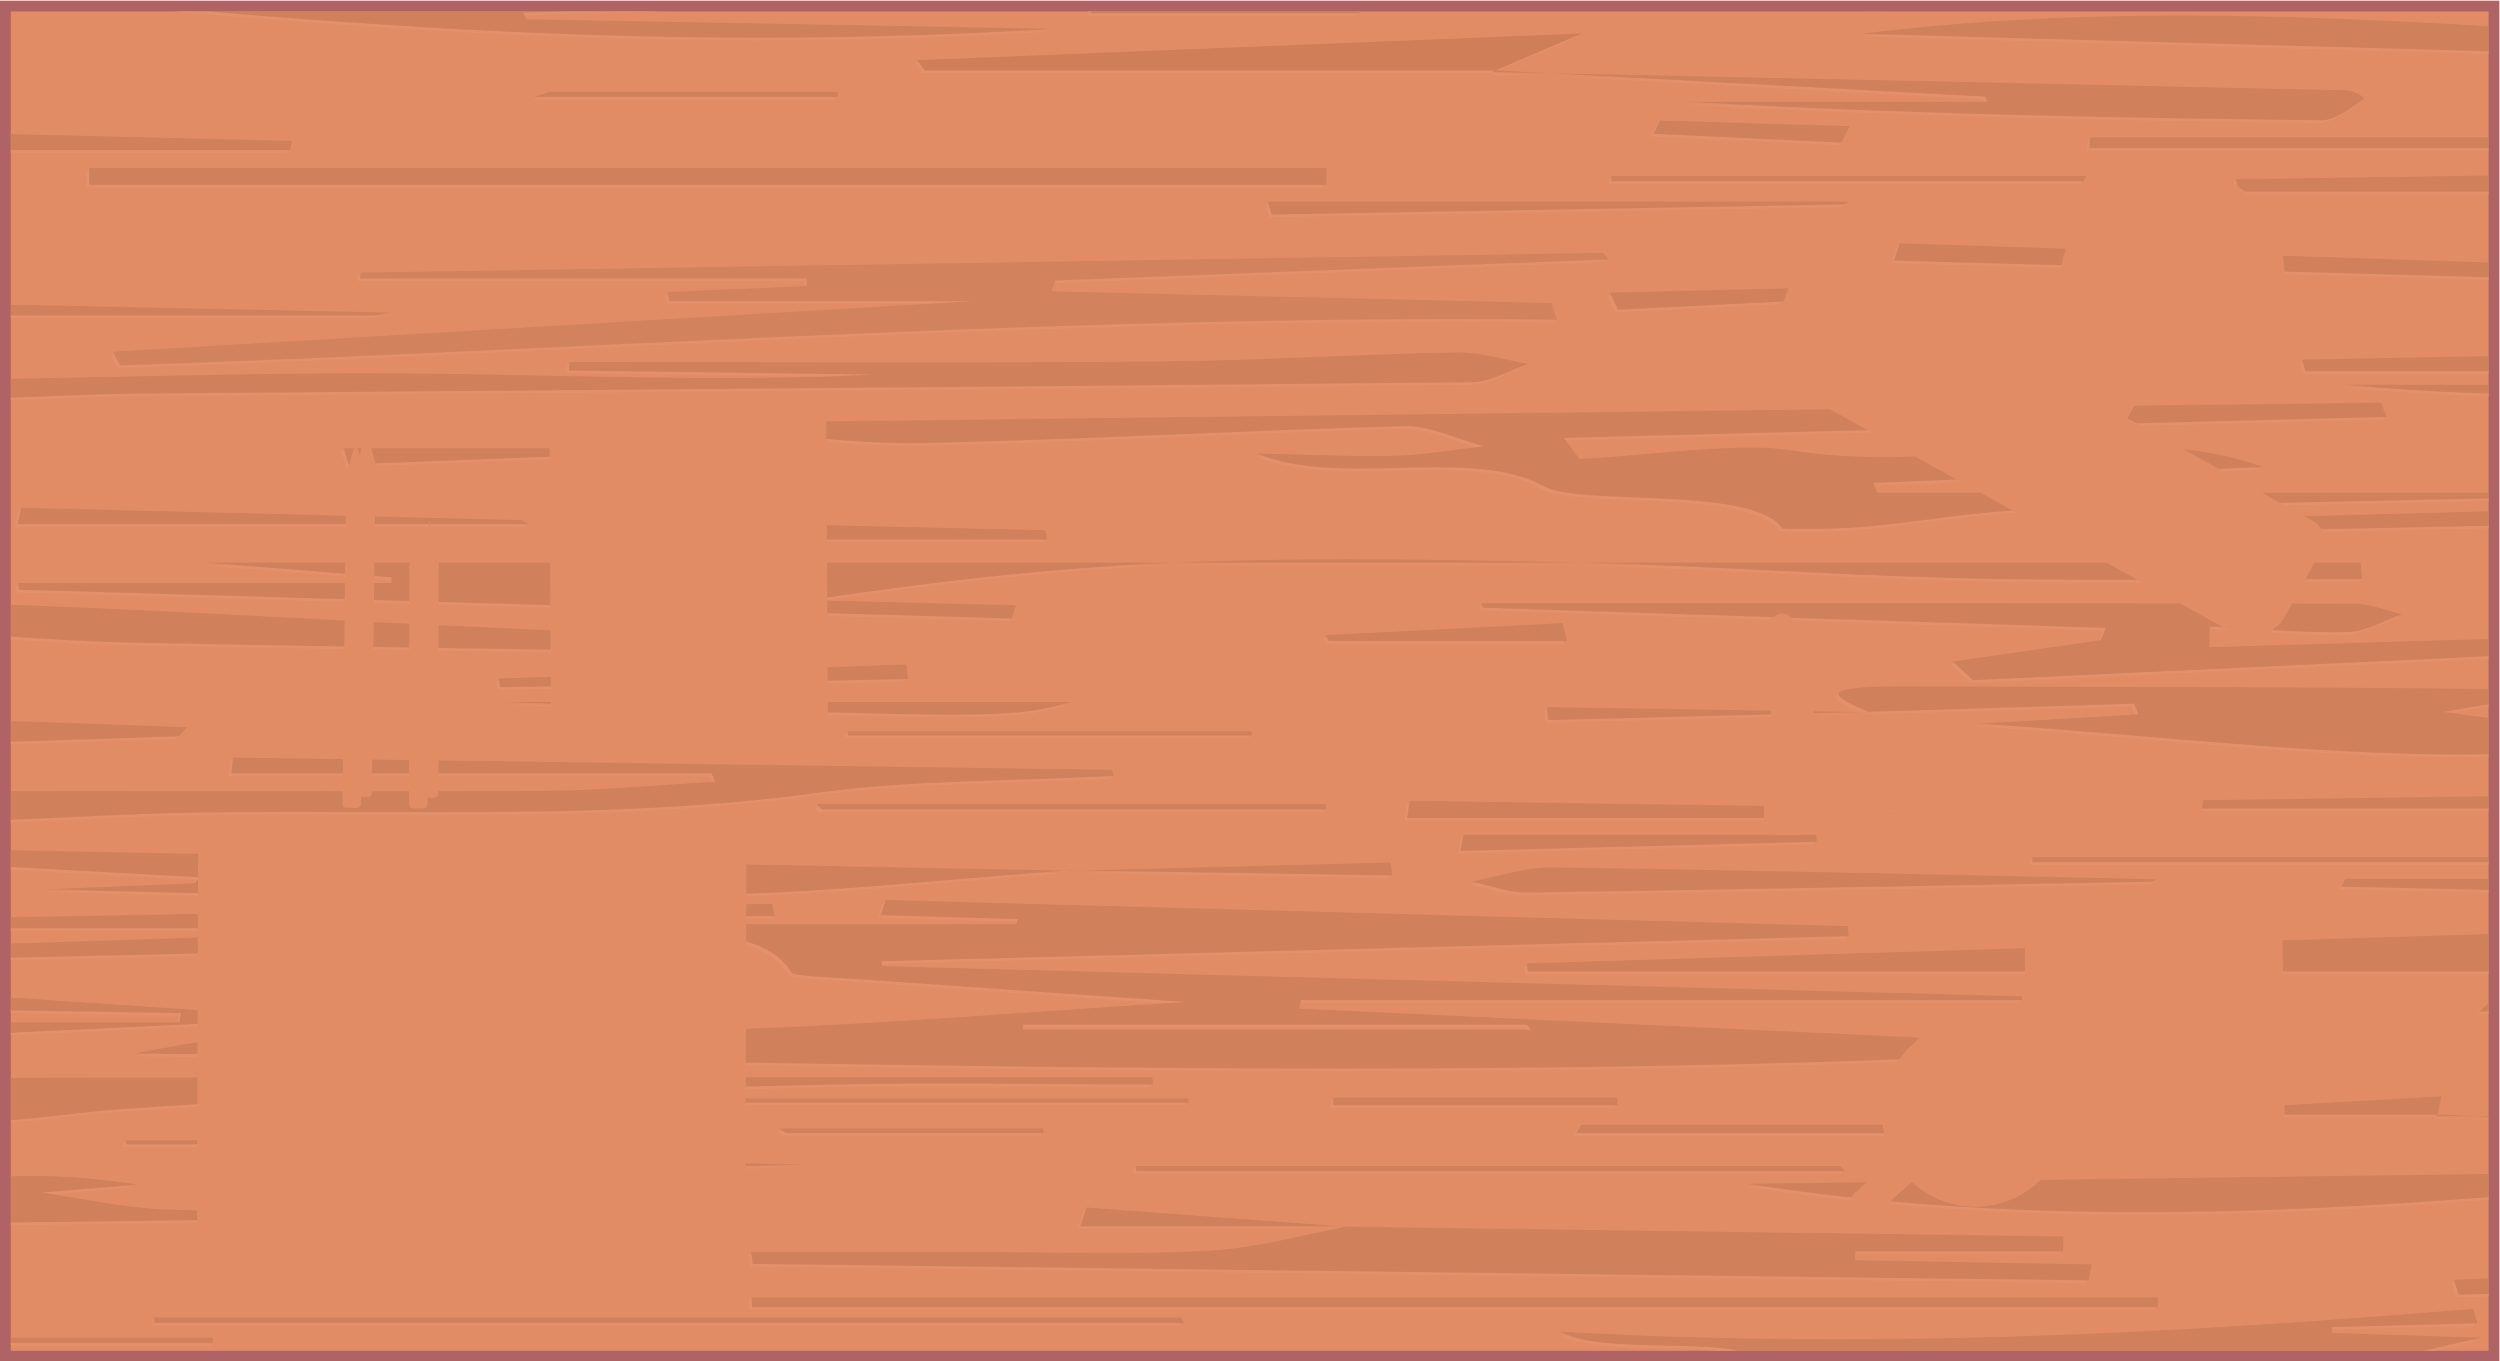 <?xml version="1.0" encoding="UTF-8" standalone="no"?>
<!-- Created with Inkscape (http://www.inkscape.org/) -->

<svg
   version="1.1"
   id="svg2"
   width="1234.605"
   height="672.25"
   viewBox="0 0 1234.605 672.25"
   sodipodi:docname="table.svg"
   inkscape:version="1.2 (dc2aedaf03, 2022-05-15)"
   xmlns:inkscape="http://www.inkscape.org/namespaces/inkscape"
   xmlns:sodipodi="http://sodipodi.sourceforge.net/DTD/sodipodi-0.dtd"
   xmlns="http://www.w3.org/2000/svg"
   xmlns:svg="http://www.w3.org/2000/svg">
  <defs
     id="defs6">
    <clipPath
       clipPathUnits="userSpaceOnUse"
       id="clipPath48">
      <path
         d="m 171.309,1180.93 h 3824.81 V 3248.38 H 171.309 Z"
         id="path46" />
    </clipPath>
    <clipPath
       clipPathUnits="userSpaceOnUse"
       id="clipPath574">
      <path
         d="m 3535.79,1963.04 c 0.15,1.64 -0.31,3.28 -1.3,4.59 l 0.41,0.62 c 0.61,0.93 0.95,1.95 1.05,2.98 2.39,0.51 4.68,1.58 6.67,3.2 l 0.52,0.43 c 2.59,2.1 4.84,4.6 6.68,7.39 l 1.35,2.07 c 1.6,-2.14 1.82,-5.18 0.24,-7.59 l -1.75,-2.67 c -1.84,-2.79 -4.09,-5.29 -6.68,-7.39 l -0.52,-0.43 c -1.98,-1.62 -4.28,-2.69 -6.67,-3.2"
         id="path572" />
    </clipPath>
    <clipPath
       clipPathUnits="userSpaceOnUse"
       id="clipPath736">
      <path
         d="m 890.316,1399.57 -378.488,1.14 1.684,560.24 378.488,-1.13 -1.684,-560.25 m -42.054,250.56 14.211,-0.05 0.757,252.81 0.071,23.99 -323.262,0.98 -0.004,-1.13 v 0 l -0.269,-88.21 -0.016,-5.31 -0.086,-29.2 -0.047,-15.61 -0.027,-8.15 v 0 0 l -0.02,-6.99 -0.031,-11.7 -0.023,-6.09 v 0 0 l -0.036,-12.39 -0.039,-12.39 h 0.004 -0.004 l -0.039,-12.39 -0.031,-12.39 -0.168,-54.86 218.86,-0.66 v 0 l 90.199,-0.26 v 0"
         id="path734" />
    </clipPath>
    <linearGradient
       x1="0"
       y1="0"
       x2="1"
       y2="0"
       gradientUnits="userSpaceOnUse"
       gradientTransform="matrix(122.535,-0.368,-0.368,-122.535,799.454,1679.971)"
       spreadMethod="pad"
       id="linearGradient742">
      <stop
         style="stop-opacity:1;stop-color:#f9f9f9"
         offset="0"
         id="stop738" />
      <stop
         style="stop-opacity:1;stop-color:#cac8c7"
         offset="1"
         id="stop740" />
    </linearGradient>
    <clipPath
       clipPathUnits="userSpaceOnUse"
       id="clipPath816">
      <path
         d="m 862.473,1650.08 -14.211,0.05 v 0 l 14.203,-0.05 0.426,141.59 h 0.004 l -0.422,-141.59 m -104.41,0.31 -217.887,0.66 217.883,-0.66 c 0.004,0 0.004,0 0.004,0 m -217.348,142.25 h -0.039 -1.047 1.086"
         id="path814" />
    </clipPath>
    <clipPath
       clipPathUnits="userSpaceOnUse"
       id="clipPath828">
      <path
         d="m 862.465,1650.08 -14.203,0.05 c 0.953,2.22 3.168,3.78 5.738,3.78 0.004,0 0.012,0 0.016,0 v 0 0 h -0.766 c 3.434,0.01 6.227,2.79 6.234,6.22 0.012,3.44 -2.777,6.25 -6.222,6.26 l -106.153,0.31 c -0.007,0 -0.011,0 -0.023,0 -3.434,0 -6.223,-2.77 -6.234,-6.21 -0.012,-3.45 2.773,-6.25 6.218,-6.26 l 76.344,-0.23 -71.086,0.21 c 2.582,0 4.789,-1.58 5.731,-3.82 l -217.883,0.66 h -0.973 l 0.168,54.86 73.379,-0.22 c 0.004,0 0.012,0 0.016,0 3.304,0 5.992,2.68 6,5.98 v 0.39 c 0.011,3.32 -2.664,6.01 -5.977,6.02 l -24.101,0.07 c -3.313,0.01 -5.989,2.71 -5.981,6.02 v 0.39 c 0.016,3.31 2.695,5.98 6,5.98 0.004,0 0.016,0 0.02,0 v 0 l 109.527,-0.33 c 0.008,0 0.012,0 0.019,0 3.305,0 5.989,2.68 5.997,5.99 l 0.003,0.39 c 0.012,3.31 -2.668,6.01 -5.98,6.02 l -21.391,0.06 c -3.312,0.01 -5.988,2.7 -5.976,6.02 v 0.39 c 0.012,3.3 2.695,5.98 6,5.98 0.004,0 0.012,0 0.015,0 v 0 0 l -137.425,0.41 v 0 l 137.425,-0.41 34.059,-0.1 c 0.008,0 0.012,0 0.02,0 3.304,0 5.988,2.67 5.996,5.98 v 0.39 c 0.011,3.31 -2.664,6.01 -5.977,6.02 l -6.281,0.02 v 0 c -3.317,0.01 -5.992,2.7 -5.985,6.01 l 0.004,0.39 c 0.012,3.31 2.696,5.98 5.996,5.98 0.012,0 0.016,0 0.024,0 v 0 0 l -165.207,0.5 v 0 l 165.207,-0.5 22.621,-0.06 c 0.004,0 0.012,0 0.016,0 3.304,0 5.988,2.67 5.996,5.98 l 0.004,0.39 c 0.007,3.31 -2.657,5.99 -5.957,6.02 l 1.832,-0.01 h 0.339 v 0 l 133.247,-0.4 -0.43,-141.59 m -101.11,16.58 76.504,-0.23 c -3.445,0.02 -6.234,2.82 -6.222,6.26 0.008,3.44 2.801,6.22 6.234,6.22 l 17.094,-0.05 c 0.012,0 0.015,0 0.023,0 3.434,0 6.223,2.78 6.239,6.22 0.007,3.44 -2.778,6.24 -6.223,6.25 l -29.609,0.1 c -3.407,0.05 -6.145,2.83 -6.137,6.25 0.008,3.43 2.793,6.21 6.222,6.22 l 15.165,-0.04 c 0.003,0 0.015,0 0.019,0 3.438,0 6.227,2.77 6.238,6.21 0.012,3.45 -2.773,6.25 -6.218,6.26 l -72.18,0.22 c -0.008,0 -0.012,0 -0.02,0 -3.437,0 -6.226,-2.78 -6.238,-6.22 -0.008,-3.45 2.774,-6.25 6.219,-6.26 l 2.453,-0.01 -3.215,0.01 c 3.445,-0.01 6.231,-2.81 6.219,-6.25 -0.008,-3.44 -2.797,-6.21 -6.227,-6.22 l -10.277,0.03 c -0.008,0 -0.016,0 -0.023,0 -3.438,0 -6.227,-2.78 -6.235,-6.22 -0.015,-3.45 2.774,-6.25 6.219,-6.26 l 74.746,-0.22 -70.734,0.21 c 3.441,-0.01 6.23,-2.81 6.218,-6.26 -0.007,-3.43 -2.8,-6.22 -6.234,-6.22 -0.008,0 -0.016,0 -0.02,0 m -10.769,49.94 c -3.434,0 -6.223,-2.78 -6.234,-6.22 -0.012,-3.44 2.773,-6.25 6.218,-6.25 l 0.68,-0.01 c 0.004,0 0.012,0 0.016,0 3.437,0 6.23,2.78 6.242,6.22 v 0 c 0.008,3.45 -2.774,6.25 -6.219,6.26 h -0.68 c -0.007,0 -0.011,0 -0.023,0 m -16.449,0.05 c -3.438,0 -6.227,-2.78 -6.242,-6.22 -0.008,-3.45 2.777,-6.25 6.222,-6.25 l 0.68,-0.01 c 0.008,0 0.012,0 0.019,0 3.438,0 6.227,2.78 6.239,6.22 0.008,3.45 -2.778,6.25 -6.223,6.26 h -0.68 c -0.004,0 -0.011,0 -0.015,0 m 43.273,-0.13 56.633,-0.17 c -3.445,0.01 -6.23,2.81 -6.223,6.26 0.012,3.44 2.805,6.21 6.243,6.21 0.003,0 0.011,0 0.015,0 v 0 0 l -2.18,0.01 c 3.395,0.05 6.129,2.81 6.145,6.22 0.008,3.45 -2.777,6.25 -6.223,6.26 l -5.785,0.01 c -3.433,0.03 -6.207,2.82 -6.195,6.26 0.012,3.44 2.801,6.22 6.238,6.22 0.004,0 0.012,0 0.02,0 v 0 0 h -0.418 c 3.429,0.02 6.207,2.79 6.218,6.22 0.012,3.45 -2.773,6.25 -6.218,6.26 l -41.871,0.12 c -0.008,0 -0.012,0 -0.02,0 -3.437,0 -6.226,-2.77 -6.238,-6.21 -0.008,-3.45 2.773,-6.25 6.219,-6.26 l 34.097,-0.1 -29.801,0.09 c 3.442,-0.01 6.231,-2.81 6.219,-6.26 -0.012,-3.43 -2.789,-6.21 -6.219,-6.22 l -12.128,0.04 c -0.004,0 -0.012,0 -0.016,0 -3.438,0 -6.231,-2.78 -6.238,-6.22 -0.012,-3.45 2.769,-6.25 6.214,-6.26 h 1.559 c 3.441,-0.02 6.219,-2.82 6.211,-6.26 -0.016,-3.44 -2.801,-6.22 -6.238,-6.22 -0.008,0 -0.012,0 -0.02,0 m -18.601,25.01 c -3.438,0 -6.231,-2.78 -6.239,-6.22 -0.007,-3.45 2.778,-6.25 6.223,-6.26 h 0.68 c 0.004,0 0.011,0 0.015,0 3.438,0 6.227,2.78 6.239,6.22 0.011,3.44 -2.774,6.25 -6.219,6.25 l -0.68,0.01 c -0.008,0 -0.012,0 -0.019,0 m -32.911,0.1 c -3.433,0 -6.222,-2.78 -6.23,-6.22 -0.016,-3.45 2.77,-6.25 6.215,-6.26 h 0.68 c 0.007,0 0.011,0 0.019,0 3.434,0 6.227,2.78 6.238,6.22 0.008,3.44 -2.773,6.24 -6.218,6.26 h -0.68 c -0.008,0 -0.012,0 -0.024,0 m 116.981,24.6 c -3.438,0 -6.231,-2.78 -6.242,-6.22 -0.008,-3.45 2.777,-6.25 6.222,-6.26 h 0.68 c 0.008,0 0.012,0 0.02,0 3.433,0 6.226,2.79 6.238,6.22 0.008,3.45 -2.777,6.25 -6.223,6.26 h -0.679 c -0.004,0 -0.012,0 -0.016,0 m -50.59,0.15 24.91,-0.07 c -3.445,0.01 -6.234,2.81 -6.219,6.25 0.008,3.44 2.797,6.23 6.235,6.23 0.012,0 0.015,0 0.023,0 v 0 0 l -24.914,0.07 c 3.446,-0.01 6.231,-2.81 6.223,-6.26 -0.012,-3.44 -2.801,-6.22 -6.238,-6.22 -0.008,0 -0.012,0 -0.02,0 m -0.43,24.95 c -3.437,0 -6.226,-2.78 -6.238,-6.21 -0.008,-3.45 2.774,-6.25 6.219,-6.26 l 25.883,-0.08 c 0.004,0 0.011,0 0.015,0 3.438,0 6.227,2.78 6.239,6.22 0.011,3.45 -2.774,6.25 -6.219,6.26 l -25.879,0.07 c -0.008,0 -0.012,0 -0.02,0 m -252.312,-26.35 0.016,5.22 -0.008,-2.34 -0.008,-2.88 m 162.152,27.17 -6.691,0.03 -154.332,0.46 h 0.039 l 155.828,-0.47 v 0 0 l 5.156,-0.02"
         id="path826" />
    </clipPath>
    <clipPath
       clipPathUnits="userSpaceOnUse"
       id="clipPath840">
      <path
         d="m 862.895,1791.67 v 0 l -133.247,0.4 v 0 l 133.243,-0.4 0.41,135.22 v -0.01 l -0.406,-135.21"
         id="path838" />
    </clipPath>
    <clipPath
       clipPathUnits="userSpaceOnUse"
       id="clipPath852">
      <path
         d="m 862.891,1791.67 -133.243,0.4 -27.074,9.74 -36.16,8.65 c -3.148,0.75 -6.211,1.8 -9.152,3.15 l -11.742,5.37 c -5.961,2.72 -12.344,4.41 -18.875,5.01 l -21.137,1.93 c -2.82,0.26 -5.586,0.95 -8.199,2.04 l -0.176,0.08 c -5.168,2.15 -10.68,3.37 -16.274,3.59 l -9.16,0.35 6.098,-1.87 c 5.164,-1.6 9.906,-4.33 13.867,-8.01 3.719,-3.45 8.344,-5.75 13.328,-6.65 v 0 c -4.984,0.9 -9.609,3.2 -13.328,6.65 -3.961,3.68 -8.703,6.41 -13.867,8.01 l -6.098,1.87 -13.941,4.29 c -3.055,0.94 -6.192,1.59 -9.367,1.93 l -8.621,0.94 0.269,88.72 323.262,-0.98 -0.41,-135.21"
         id="path850" />
    </clipPath>
    <clipPath
       clipPathUnits="userSpaceOnUse"
       id="clipPath910">
      <path
         d="m 539.59,1780.25 v 0 l 0.027,8.15 -0.027,-8.15"
         id="path908" />
    </clipPath>
    <linearGradient
       x1="0"
       y1="0"
       x2="1"
       y2="0"
       gradientUnits="userSpaceOnUse"
       gradientTransform="matrix(122.535,-0.368,-0.368,-122.535,799.454,1679.971)"
       spreadMethod="pad"
       id="linearGradient916">
      <stop
         style="stop-opacity:1;stop-color:#d4c4a4"
         offset="0"
         id="stop912" />
      <stop
         style="stop-opacity:1;stop-color:#b8a88b"
         offset="1"
         id="stop914" />
    </linearGradient>
    <clipPath
       clipPathUnits="userSpaceOnUse"
       id="clipPath928">
      <path
         d="m 540.676,1792.64 h -1.047 v 0 h 1.047"
         id="path926" />
    </clipPath>
    <clipPath
       clipPathUnits="userSpaceOnUse"
       id="clipPath940">
      <path
         d="m 727.434,1779.69 c -0.004,0 -0.012,0 -0.016,0 l -22.621,0.06 -165.207,0.5 0.039,12.39 h 1.047 l 154.332,-0.46 6.691,-0.03 25.778,-0.07 c 3.3,-0.03 5.964,-2.71 5.957,-6.02 l -0.004,-0.39 c -0.008,-3.31 -2.692,-5.98 -5.996,-5.98"
         id="path938" />
    </clipPath>
    <clipPath
       clipPathUnits="userSpaceOnUse"
       id="clipPath954">
      <path
         d="m 539.516,1755.47 v 0 l 0.023,6.09 -0.023,-6.09"
         id="path952" />
    </clipPath>
    <linearGradient
       x1="0"
       y1="0"
       x2="1"
       y2="0"
       gradientUnits="userSpaceOnUse"
       gradientTransform="matrix(122.535,-0.368,-0.368,-122.535,799.454,1679.971)"
       spreadMethod="pad"
       id="linearGradient960">
      <stop
         style="stop-opacity:1;stop-color:#d4c4a4"
         offset="0"
         id="stop956" />
      <stop
         style="stop-opacity:1;stop-color:#b8a88b"
         offset="1"
         id="stop958" />
    </linearGradient>
    <clipPath
       clipPathUnits="userSpaceOnUse"
       id="clipPath972">
      <path
         d="m 711.02,1754.96 c -0.008,0 -0.012,0 -0.02,0 l -34.059,0.1 -137.425,0.41 0.031,9.51 0.008,2.88 165.203,-0.49 6.281,-0.02 c 3.313,-0.01 5.988,-2.71 5.977,-6.02 v -0.39 c -0.008,-3.31 -2.692,-5.98 -5.996,-5.98 m -6.262,12.41 v 0 c -0.004,0 -0.004,0 -0.004,0 h 0.004"
         id="path970" />
    </clipPath>
    <clipPath
       clipPathUnits="userSpaceOnUse"
       id="clipPath984">
      <path
         d="m 539.441,1730.69 v 0 l 0.039,12.39 -0.035,-12.39"
         id="path982" />
    </clipPath>
    <linearGradient
       x1="0"
       y1="0"
       x2="1"
       y2="0"
       gradientUnits="userSpaceOnUse"
       gradientTransform="matrix(122.535,-0.368,-0.368,-122.535,799.454,1679.971)"
       spreadMethod="pad"
       id="linearGradient990">
      <stop
         style="stop-opacity:1;stop-color:#d4c4a4"
         offset="0"
         id="stop986" />
      <stop
         style="stop-opacity:1;stop-color:#b8a88b"
         offset="1"
         id="stop988" />
    </linearGradient>
    <clipPath
       clipPathUnits="userSpaceOnUse"
       id="clipPath1002">
      <path
         d="m 698.273,1730.21 c -0.007,0 -0.011,0 -0.019,0 l -109.527,0.33 v 0 l -49.286,0.15 0.039,12.39 137.422,-0.41 v 0 l 21.391,-0.06 c 3.312,-0.01 5.992,-2.71 5.98,-6.02 l -0.003,-0.39 c -0.008,-3.31 -2.692,-5.99 -5.997,-5.99"
         id="path1000" />
    </clipPath>
    <clipPath
       clipPathUnits="userSpaceOnUse"
       id="clipPath1014">
      <path
         d="m 539.371,1705.91 v 0 l 0.031,12.39 -0.031,-12.39"
         id="path1012" />
    </clipPath>
    <linearGradient
       x1="0"
       y1="0"
       x2="1"
       y2="0"
       gradientUnits="userSpaceOnUse"
       gradientTransform="matrix(122.535,-0.368,-0.368,-122.535,799.454,1679.971)"
       spreadMethod="pad"
       id="linearGradient1020">
      <stop
         style="stop-opacity:1;stop-color:#d4c4a4"
         offset="0"
         id="stop1016" />
      <stop
         style="stop-opacity:1;stop-color:#b8a88b"
         offset="1"
         id="stop1018" />
    </linearGradient>
    <clipPath
       clipPathUnits="userSpaceOnUse"
       id="clipPath1032">
      <path
         d="m 612.766,1705.69 c -0.004,0 -0.012,0 -0.016,0 l -73.379,0.22 0.039,12.39 49.278,-0.15 v 0 l 24.101,-0.07 c 3.313,-0.01 5.988,-2.7 5.977,-6.02 v -0.39 c -0.008,-3.3 -2.696,-5.98 -6,-5.98"
         id="path1030" />
    </clipPath>
    <clipPath
       clipPathUnits="userSpaceOnUse"
       id="clipPath1046">
      <path
         d="m 704.758,1767.37 -165.203,0.49 0.008,2.34 0.027,10.05 165.207,-0.5 c -0.008,0 -0.012,0 -0.024,0 -3.3,0 -5.984,-2.67 -5.996,-5.98 l -0.004,-0.39 c -0.007,-3.31 2.668,-6 5.981,-6.01 v 0"
         id="path1044" />
    </clipPath>
    <clipPath
       clipPathUnits="userSpaceOnUse"
       id="clipPath1058">
      <path
         d="m 704.758,1767.37 v 0 l -165.203,0.49 165.203,-0.49"
         id="path1056" />
    </clipPath>
    <clipPath
       clipPathUnits="userSpaceOnUse"
       id="clipPath1070">
      <path
         d="m 539.402,1718.3 v 0 l 0.039,12.39 -0.031,-12.39"
         id="path1068" />
    </clipPath>
    <linearGradient
       x1="0"
       y1="0"
       x2="1"
       y2="0"
       gradientUnits="userSpaceOnUse"
       gradientTransform="matrix(122.535,-0.368,-0.368,-122.535,799.454,1679.971)"
       spreadMethod="pad"
       id="linearGradient1076">
      <stop
         style="stop-opacity:1;stop-color:#d4c4a4"
         offset="0"
         id="stop1072" />
      <stop
         style="stop-opacity:1;stop-color:#b8a88b"
         offset="1"
         id="stop1074" />
    </linearGradient>
    <clipPath
       clipPathUnits="userSpaceOnUse"
       id="clipPath1088">
      <path
         d="m 588.688,1718.15 -49.286,0.15 0.043,12.39 49.282,-0.15 c -0.004,0 -0.016,0 -0.02,0 -3.305,0 -5.984,-2.67 -6,-5.98 v -0.39 c -0.008,-3.31 2.668,-6.01 5.981,-6.02 v 0"
         id="path1086" />
    </clipPath>
    <clipPath
       clipPathUnits="userSpaceOnUse"
       id="clipPath1100">
      <path
         d="m 588.727,1730.54 v 0 l -49.286,0.15 h 0.004 l 49.282,-0.15"
         id="path1098" />
    </clipPath>
    <clipPath
       clipPathUnits="userSpaceOnUse"
       id="clipPath1112">
      <path
         d="m 539.48,1743.08 v 0 l 0.036,12.39 -0.036,-12.39"
         id="path1110" />
    </clipPath>
    <linearGradient
       x1="0"
       y1="0"
       x2="1"
       y2="0"
       gradientUnits="userSpaceOnUse"
       gradientTransform="matrix(122.535,-0.368,-0.368,-122.535,799.454,1679.971)"
       spreadMethod="pad"
       id="linearGradient1118">
      <stop
         style="stop-opacity:1;stop-color:#d4c4a4"
         offset="0"
         id="stop1114" />
      <stop
         style="stop-opacity:1;stop-color:#b8a88b"
         offset="1"
         id="stop1116" />
    </linearGradient>
    <clipPath
       clipPathUnits="userSpaceOnUse"
       id="clipPath1130">
      <path
         d="m 676.902,1742.67 -137.422,0.41 0.036,12.39 137.425,-0.41 c -0.003,0 -0.011,0 -0.015,0 -3.305,0 -5.988,-2.68 -6,-5.98 v -0.39 c -0.012,-3.32 2.664,-6.01 5.976,-6.02 v 0"
         id="path1128" />
    </clipPath>
    <clipPath
       clipPathUnits="userSpaceOnUse"
       id="clipPath1142">
      <path
         d="m 817.738,1778.78 c -0.004,0 -0.011,0 -0.015,0 l -25.883,0.08 c -3.445,0.01 -6.227,2.81 -6.219,6.26 0.012,3.43 2.801,6.21 6.238,6.21 0.008,0 0.012,0 0.02,0 l 25.879,-0.07 c 3.445,-0.01 6.23,-2.81 6.219,-6.26 -0.012,-3.44 -2.801,-6.22 -6.239,-6.22"
         id="path1140" />
    </clipPath>
    <clipPath
       clipPathUnits="userSpaceOnUse"
       id="clipPath1154">
      <path
         d="m 843.559,1753.75 c -0.008,0 -0.012,0 -0.02,0 h -0.68 c -3.445,0.01 -6.23,2.81 -6.222,6.26 0.011,3.44 2.804,6.22 6.242,6.22 0.004,0 0.012,0 0.016,0 h 0.679 c 3.446,-0.01 6.231,-2.81 6.223,-6.26 -0.012,-3.43 -2.805,-6.22 -6.238,-6.22"
         id="path1152" />
    </clipPath>
    <clipPath
       clipPathUnits="userSpaceOnUse"
       id="clipPath1166">
      <path
         d="m 759.488,1729.05 c -0.004,0 -0.011,0 -0.015,0 h -0.68 c -3.445,0.01 -6.23,2.81 -6.223,6.26 0.008,3.44 2.801,6.22 6.239,6.22 0.007,0 0.011,0 0.019,0 l 0.68,-0.01 c 3.445,0 6.23,-2.81 6.219,-6.25 -0.012,-3.44 -2.801,-6.22 -6.239,-6.22"
         id="path1164" />
    </clipPath>
    <clipPath
       clipPathUnits="userSpaceOnUse"
       id="clipPath1178">
      <path
         d="m 726.582,1729.15 c -0.008,0 -0.012,0 -0.019,0 h -0.68 c -3.445,0.01 -6.231,2.81 -6.215,6.26 0.008,3.44 2.797,6.22 6.23,6.22 0.012,0 0.016,0 0.024,0 h 0.68 c 3.445,-0.02 6.226,-2.82 6.218,-6.26 -0.011,-3.44 -2.804,-6.22 -6.238,-6.22"
         id="path1176" />
    </clipPath>
    <clipPath
       clipPathUnits="userSpaceOnUse"
       id="clipPath1190">
      <path
         d="m 751.266,1704.12 c -0.004,0 -0.012,0 -0.016,0 l -0.68,0.01 c -3.445,0 -6.23,2.81 -6.218,6.25 0.011,3.44 2.8,6.22 6.234,6.22 0.012,0 0.016,0 0.023,0 h 0.68 c 3.445,-0.01 6.227,-2.81 6.219,-6.26 v 0 c -0.012,-3.44 -2.805,-6.22 -6.242,-6.22"
         id="path1188" />
    </clipPath>
    <clipPath
       clipPathUnits="userSpaceOnUse"
       id="clipPath1202">
      <path
         d="m 734.816,1704.17 c -0.007,0 -0.011,0 -0.019,0 l -0.68,0.01 c -3.445,0 -6.23,2.8 -6.222,6.25 0.015,3.44 2.804,6.22 6.242,6.22 0.004,0 0.011,0 0.015,0 h 0.68 c 3.445,-0.01 6.231,-2.81 6.223,-6.26 -0.012,-3.44 -2.801,-6.22 -6.239,-6.22"
         id="path1200" />
    </clipPath>
    <clipPath
       clipPathUnits="userSpaceOnUse"
       id="clipPath1214">
      <path
         d="m 817.199,1766.31 -24.91,0.07 c 0.008,0 0.012,0 0.02,0 3.437,0 6.226,2.78 6.238,6.22 0.008,3.45 -2.777,6.25 -6.223,6.26 l 24.914,-0.07 c -0.008,0 -0.011,0 -0.023,0 -3.438,0 -6.227,-2.79 -6.235,-6.23 -0.015,-3.44 2.774,-6.24 6.219,-6.25"
         id="path1212" />
    </clipPath>
    <clipPath
       clipPathUnits="userSpaceOnUse"
       id="clipPath1226">
      <path
         d="m 825.68,1753.8 -7.813,0.03 -34.097,0.1 c -3.446,0.01 -6.227,2.81 -6.219,6.26 0.012,3.44 2.801,6.21 6.238,6.21 0.008,0 0.012,0 0.02,0 l 41.871,-0.12 c 3.445,-0.01 6.23,-2.81 6.218,-6.26 -0.011,-3.43 -2.789,-6.2 -6.218,-6.22"
         id="path1224" />
    </clipPath>
    <clipPath
       clipPathUnits="userSpaceOnUse"
       id="clipPath1238">
      <path
         d="m 826.035,1741.32 -37.969,0.12 c 3.43,0.01 6.207,2.79 6.219,6.22 0.012,3.45 -2.777,6.25 -6.219,6.26 l 29.801,-0.09 7.813,-0.03 h 0.418 c -0.008,0 -0.016,0 -0.02,0 -3.437,0 -6.226,-2.78 -6.238,-6.22 -0.012,-3.44 2.762,-6.23 6.195,-6.26"
         id="path1236" />
    </clipPath>
    <clipPath
       clipPathUnits="userSpaceOnUse"
       id="clipPath1250">
      <path
         d="m 831.898,1728.83 -54.453,0.17 c 0.004,0 0.008,0 0.012,0 h -1.559 c -3.445,0.01 -6.226,2.81 -6.214,6.26 0.007,3.44 2.8,6.22 6.238,6.22 0.004,0 0.012,0 0.016,0 l 12.128,-0.04 37.969,-0.12 5.785,-0.01 c 3.446,-0.01 6.231,-2.81 6.223,-6.26 -0.016,-3.41 -2.75,-6.17 -6.145,-6.22"
         id="path1248" />
    </clipPath>
    <clipPath
       clipPathUnits="userSpaceOnUse"
       id="clipPath1262">
      <path
         d="m 834.043,1716.35 -56.633,0.17 c 0.008,0 0.012,0 0.02,0 3.437,0 6.222,2.78 6.238,6.22 0.008,3.44 -2.77,6.24 -6.211,6.26 -0.004,0 -0.008,0 -0.012,0 l 54.453,-0.17 2.18,-0.01 c -0.004,0 -0.012,0 -0.015,0 -3.438,0 -6.231,-2.77 -6.243,-6.21 -0.007,-3.45 2.778,-6.25 6.223,-6.26"
         id="path1260" />
    </clipPath>
    <clipPath
       clipPathUnits="userSpaceOnUse"
       id="clipPath1274">
      <path
         d="m 840.664,1703.86 c -0.004,0 -0.016,0 -0.019,0 l -15.165,0.04 c 0.004,0 0.008,0 0.016,0 0.004,0 0.012,0 0.016,0 v 0 0 l -54.594,0.16 -2.453,0.01 c -3.445,0.01 -6.227,2.81 -6.219,6.26 0.012,3.44 2.801,6.22 6.238,6.22 0.008,0 0.012,0 0.02,0 l 72.18,-0.22 c 3.445,-0.01 6.23,-2.81 6.218,-6.26 -0.011,-3.44 -2.8,-6.21 -6.238,-6.21"
         id="path1272" />
    </clipPath>
    <clipPath
       clipPathUnits="userSpaceOnUse"
       id="clipPath1286">
      <path
         d="m 825.395,1691.43 -57.7,0.17 c 3.43,0.01 6.219,2.78 6.227,6.22 0.012,3.44 -2.774,6.24 -6.219,6.25 l 3.215,-0.01 54.594,-0.16 c -0.004,0 -0.012,0 -0.016,0 -0.008,0 -0.012,0 -0.016,0 -3.429,-0.01 -6.214,-2.79 -6.222,-6.22 -0.008,-3.42 2.73,-6.2 6.137,-6.25"
         id="path1284" />
    </clipPath>
    <clipPath
       clipPathUnits="userSpaceOnUse"
       id="clipPath1298">
      <path
         d="m 854.988,1678.86 c -0.008,0 -0.011,0 -0.023,0 l -17.094,0.05 c 0.004,0 0.004,0 0.004,0 0.004,0 0.012,0 0.016,0 v 0 0 l -5.766,0.02 -74.746,0.22 c -3.445,0.01 -6.234,2.81 -6.219,6.26 0.008,3.44 2.797,6.22 6.235,6.22 0.007,0 0.015,0 0.023,0 l 10.277,-0.03 57.7,-0.17 29.609,-0.1 c 3.445,-0.01 6.23,-2.81 6.223,-6.25 -0.016,-3.44 -2.805,-6.22 -6.239,-6.22"
         id="path1296" />
    </clipPath>
    <clipPath
       clipPathUnits="userSpaceOnUse"
       id="clipPath1310">
      <path
         d="m 837.859,1666.43 -76.504,0.23 c 0.004,0 0.012,0 0.02,0 3.434,0 6.227,2.79 6.234,6.22 0.012,3.45 -2.777,6.25 -6.218,6.26 l 70.734,-0.21 5.766,-0.02 c -0.004,0 -0.012,0 -0.016,0 0,0 0,0 -0.004,0 -3.433,0 -6.226,-2.78 -6.234,-6.22 -0.012,-3.44 2.777,-6.24 6.222,-6.26"
         id="path1308" />
    </clipPath>
    <clipPath
       clipPathUnits="userSpaceOnUse"
       id="clipPath1322">
      <path
         d="m 853.25,1653.91 -29.836,0.09 -76.344,0.23 c -3.445,0.01 -6.23,2.81 -6.218,6.26 0.011,3.44 2.8,6.21 6.234,6.21 0.012,0 0.016,0 0.023,0 l 106.153,-0.31 c 3.445,-0.01 6.234,-2.82 6.222,-6.26 -0.007,-3.43 -2.8,-6.21 -6.234,-6.22"
         id="path1320" />
    </clipPath>
    <clipPath
       clipPathUnits="userSpaceOnUse"
       id="clipPath1334">
      <path
         d="m 848.262,1650.13 -90.199,0.26 v 0 l 90.199,-0.26 v 0"
         id="path1332" />
    </clipPath>
    <linearGradient
       x1="0"
       y1="0"
       x2="1"
       y2="0"
       gradientUnits="userSpaceOnUse"
       gradientTransform="matrix(122.535,-0.368,-0.368,-122.535,799.454,1679.971)"
       spreadMethod="pad"
       id="linearGradient1340">
      <stop
         style="stop-opacity:1;stop-color:#f9f5d5"
         offset="0"
         id="stop1336" />
      <stop
         style="stop-opacity:1;stop-color:#d4cfae"
         offset="1"
         id="stop1338" />
    </linearGradient>
    <clipPath
       clipPathUnits="userSpaceOnUse"
       id="clipPath1350">
      <path
         d="m 848.262,1650.13 -90.199,0.26 c 0,0 0,0 -0.004,0 l 90.203,-0.26 v 0"
         id="path1348" />
    </clipPath>
    <clipPath
       clipPathUnits="userSpaceOnUse"
       id="clipPath1362">
      <path
         d="m 848.262,1650.13 -90.203,0.26 c -0.942,2.24 -3.149,3.82 -5.731,3.82 l 71.086,-0.21 29.836,-0.09 h 0.766 c -0.004,0 -0.012,0 -0.016,0 -2.57,0 -4.785,-1.56 -5.738,-3.78"
         id="path1360" />
    </clipPath>
  </defs>
  <sodipodi:namedview
     id="namedview4"
     pagecolor="#ffffff"
     bordercolor="#000000"
     borderopacity="0.25"
     inkscape:showpageshadow="2"
     inkscape:pageopacity="0.0"
     inkscape:pagecheckerboard="0"
     inkscape:deskcolor="#d1d1d1"
     showgrid="false"
     inkscape:zoom="0.62175006"
     inkscape:cx="578.20662"
     inkscape:cy="487.33409"
     inkscape:window-width="1920"
     inkscape:window-height="1009"
     inkscape:window-x="-8"
     inkscape:window-y="-8"
     inkscape:window-maximized="1"
     inkscape:current-layer="g10">
    <inkscape:page
       x="0"
       y="0"
       id="page8"
       width="1234.605"
       height="672.25" />
  </sodipodi:namedview>
  <g
     id="g10"
     inkscape:groupmode="layer"
     inkscape:label="Page 1"
     transform="matrix(1.333,0,0,-1.333,0,1333.333)">
    <g
       id="g12"
       transform="scale(0.24)">
      <g
         id="g2392"
         style="display:inline"
         inkscape:label="table"
         transform="translate(-154.641,901.627)">
        <path
           d="m 154.641,1164.26 h 3858.14 V 3265.04 H 154.641 Z"
           style="fill:#af6364;fill-opacity:1;fill-rule:nonzero;stroke:none"
           id="path40" />
        <g
           id="g42">
          <g
             id="g44"
             clip-path="url(#clipPath48)">
            <path
               d="m -20.832,166.668 h 4166.66 v 4166.66 H -20.832 Z"
               style="fill:#e28c66;fill-opacity:1;fill-rule:nonzero;stroke:none"
               id="path50" />
            <path
               d="m 2219.95,1612.52 c -303.83,0 -609.18,4.12 -914.07,9.03 l 0.01,4.24 c 306.29,-4.95 612.99,-9.11 918.22,-9.1 289.4,0 577.42,3.74 862.21,14.09 -0.96,-1.35 -1.91,-2.73 -2.83,-4.12 -285.22,-10.39 -573.69,-14.14 -863.54,-14.14 m -1760.434,22.09 c -34.496,0.39 -68.942,0.77 -103.371,1.1 7.425,1.33 14.863,2.65 22.324,3.99 27.027,-0.28 53.992,-0.57 81.058,-0.88 l -0.011,-4.21 m 2058.614,41.94 c -2.54,0 -5.08,0 -7.62,0 -1.08,1.31 -2.15,2.61 -3.24,3.91 -257.88,0 -515.79,0 -773.68,0 -0.04,1.4 -0.09,2.79 -0.13,4.17 259.33,0 518.65,0 777.98,0 2.23,-2.69 4.46,-5.38 6.69,-8.08 m -566.89,40.7 c -145.84,10.14 -305.11,21.12 -464.15,32.41 -40.28,2.86 -111.26,5.17 -114.66,10.72 -14.32,23.35 -37.23,38.12 -66,47.02 l 0.02,5.4 c 30.72,-8.75 55.14,-23.79 70.15,-48.25 3.4,-5.55 74.38,-7.86 114.66,-10.72 169.89,-12.07 340.07,-23.77 493.84,-34.47 -11.3,-0.69 -22.57,-1.4 -33.86,-2.11 m 1321.06,0.9 c -370.12,0 -740.28,0 -1110.41,0 0.27,1.39 0.54,2.78 0.81,4.17 369.67,0 739.33,0 1109,0 0.2,-1.39 0.4,-2.78 0.6,-4.17 m -1756.59,60.15 c -0.17,1.34 -0.35,2.69 -0.52,4.04 496.18,12.86 992.35,25.73 1488.54,38.59 0.07,-1.35 0.13,-2.7 0.2,-4.05 -496.05,-12.86 -992.16,-25.72 -1488.22,-38.58 m -1344.401,5.42 v 4.07 c 96.226,2.17 192.461,4.33 288.687,6.51 l -0.012,-4.08 c -96.226,-2.18 -192.449,-4.33 -288.675,-6.5 m 288.793,45.36 c -96.27,0 -192.528,0 -288.793,0 v 4.17 c 96.265,0 192.535,0 288.804,0 l -0.011,-4.17 m 1263.028,10.38 c -0.8,0 -1.63,0 -2.43,0 0.51,1.25 1.03,2.49 1.55,3.74 -70.67,2.01 -141.34,4.03 -212.01,6.05 2.55,7.79 5.08,15.57 7.63,23.36 0.94,-0.03 1.84,-0.06 2.78,-0.08 -2.08,-6.37 -4.16,-12.74 -6.25,-19.11 70.67,-2.02 141.35,-4.04 212.02,-6.06 -1.1,-2.63 -2.19,-5.26 -3.29,-7.9 m -376.78,8.23 c -13.26,0 -26.54,0 -39.8,0 l 0.02,4.17 c 12.97,0 25.95,0 38.92,0 0.28,-1.39 0.57,-2.78 0.86,-4.17"
               style="fill:#e3906c;fill-opacity:1;fill-rule:nonzero;stroke:none"
               id="path52" />
            <path
               d="m 2932.61,2445.32 c -17.84,0 -30.65,0.42 -31.22,1.23 -46.87,66.33 -311.83,33.52 -367.62,64.75 -43.73,24.48 -101.72,29.22 -163.76,29.22 -19.62,0 -39.65,-0.47 -59.77,-0.95 -20.11,-0.47 -40.32,-0.95 -60.28,-0.95 -57.52,0 -113.06,3.94 -158.96,23.16 5.39,-0.1 10.67,-0.21 15.84,-0.33 43.5,-15.35 94.57,-18.66 147.29,-18.66 19.97,0 40.17,0.47 60.28,0.95 20.11,0.47 40.14,0.95 59.77,0.95 62.04,0 120.02,-4.74 163.75,-29.23 55.8,-31.22 320.75,1.58 367.62,-64.74 0.58,-0.81 13.38,-1.23 31.22,-1.23 28.15,0 68.82,1.05 93.73,3.24 78.16,6.9 152.85,20.1 230.58,25.38 l 6.32,-3.5 c -81.52,-4.75 -159.4,-18.84 -241.07,-26.04 -24.91,-2.2 -65.58,-3.25 -93.72,-3.25 m 748.71,40.69 -7.06,3.92 c 107.23,2.42 214.56,4.59 321.86,6.82 v -4.08 c -104.96,-2.18 -209.9,-4.31 -314.8,-6.66 m -633.4,30.75 c -0.54,1.31 -1.08,2.62 -1.62,3.93 42.87,1.75 85.74,3.49 128.55,5.24 l 6.71,-3.73 c -44.49,-1.81 -89.08,-3.63 -133.64,-5.44 m 603.46,19.73 c -0.42,0 -2.02,0.91 -4.97,3.47 3.77,-1.6 5.58,-3.47 4.97,-3.47 m -65.03,2.18 -6.72,3.72 c 18.01,0.74 35.96,1.47 53.88,2.2 3.41,-1.15 6.79,-2.35 10.17,-3.59 -19.06,-0.77 -38.17,-1.55 -57.33,-2.33 m 60.06,1.29 c -0.34,0.15 -0.71,0.29 -1.09,0.43 -0.55,0.22 -1.09,0.41 -1.64,0.61 0.5,0.02 0.99,0.05 1.5,0.07 0.43,-0.4 0.84,-0.77 1.23,-1.11 m -1214.39,35.66 c -37.26,11.11 -76.38,28.62 -110.44,28.62 -0.85,0 -1.69,-0.01 -2.53,-0.04 -247.29,-6.49 -492.49,-20.85 -739.89,-26 -7.86,-0.16 -15.75,-0.24 -23.64,-0.24 -41.3,0 -83.07,2.18 -125.16,6.03 l -0.03,4.56 c 43.51,-4.09 86.69,-6.42 129.36,-6.42 7.89,0 15.78,0.08 23.64,0.24 247.4,5.14 492.6,19.52 739.88,26 0.85,0.02 1.69,0.03 2.54,0.03 36.87,0 79.65,-20.51 119.61,-31.21 -4.46,-0.5 -8.9,-1.02 -13.34,-1.57 m 139.43,10.58 c -1,1.32 -2,2.65 -3,3.98 156.32,3.99 312.62,7.97 468.94,11.96 l 7,-3.88 c -157.66,-4.02 -315.28,-8.05 -472.94,-12.06 m 888.32,22.66 -7,3.88 c 126.75,3.23 253.56,6.46 380.32,9.7 0.54,-1.34 1.07,-2.68 1.61,-4.02 -124.97,-3.19 -249.96,-6.38 -374.93,-9.56"
               style="fill:#e3906c;fill-opacity:1;fill-rule:nonzero;stroke:none"
               id="path54" />
            <path
               d="m 1712,2307.2 c -93.43,2.71 -186.83,5.41 -280.25,8.12 l -0.02,4.29 c 93.89,-2.72 187.78,-5.45 281.66,-8.17 -0.46,-1.42 -0.93,-2.83 -1.39,-4.24 m -707.75,20.51 c -57.543,1.67 -115.047,3.34 -172.586,5.01 l 0.004,4.29 c 57.508,-1.67 115.047,-3.34 172.562,-5.01 l 0.02,-4.29 m -217.855,6.33 c -18.141,0.52 -36.297,1.04 -54.442,1.57 l 0.051,4.28 c 18.109,-0.52 36.289,-1.04 54.394,-1.57 l -0.003,-4.28 m -99.524,2.88 c -169.008,4.9 -337.992,9.79 -507,14.7 -0.414,3.46 -0.824,6.92 -1.234,10.38 1.558,0 3.101,0 4.66,0 0.246,-2.07 0.492,-4.14 0.738,-6.21 167.641,-4.86 335.25,-9.72 502.887,-14.59 l -0.051,-4.28 m 744.749,3.29 -0.01,3.56 c 149.48,21.93 300.54,40 455.29,49.65 25.05,0 49.96,0 75.03,0 -181.11,-7.73 -356.79,-27.84 -530.31,-53.21 m -672.581,25.96 c -1.387,0 -2.75,0 -4.137,0 0.016,1.53 0.028,3.06 0.036,4.58 -7.528,0.6 -15.051,1.19 -22.567,1.79 l 0.051,4.48 c 8.879,-0.7 17.781,-1.4 26.683,-2.1 -0.023,-2.92 -0.042,-5.84 -0.066,-8.75 m 2669.281,0.6 c -78.28,0 -156.43,0.53 -234.3,2.25 -201.67,4.48 -400.82,19.16 -602.34,24.4 42.01,0 83.96,0 125.99,0 160.22,-6.59 319.58,-16.66 480.52,-20.23 77.85,-1.73 155.99,-2.25 234.26,-2.25 7.3,0 14.6,0 21.9,0.01 l 7.48,-4.15 c -11.17,-0.02 -22.34,-0.03 -33.51,-0.03 m 282.92,1.12 2.3,4.16 c 27.63,0.1 55.25,0.18 82.85,0.18 0.13,-1.39 0.26,-2.78 0.39,-4.16 -28.49,0 -57.02,-0.07 -85.54,-0.18 m -3023.927,8.2 c -85.668,6.75 -165.899,13.08 -219.79,17.33 18.993,0 38,0 57.016,0 46.813,-3.69 103.422,-8.16 162.824,-12.85 l -0.05,-4.48 m 1904.367,17.33 c -210.36,0 -420.39,0 -629.75,0 3.41,0.14 6.84,0.28 10.25,0.42 44.38,1.78 89.14,2.99 134.12,3.74 90.29,0 180.63,0 271.11,0 65.23,-0.87 130.39,-2.21 195.03,-3.69 6.41,-0.15 12.83,-0.31 19.24,-0.47"
               style="fill:#e3906c;fill-opacity:1;fill-rule:nonzero;stroke:none"
               id="path56" />
            <path
               d="m 335.945,2697.9 c -3.675,7.02 -7.347,14.04 -11.027,21.06 2.051,0.12 4.109,0.24 6.16,0.36 3.012,-5.75 6.024,-11.5 9.031,-17.25 686.721,22.95 1362.931,71.41 2059.031,71.41 50.86,0 101.99,-0.26 153.09,-0.81 0.42,-1.41 0.84,-2.81 1.27,-4.22 -52.94,0.59 -105.83,0.86 -158.53,0.86 -696.09,0 -1372.3,-48.46 -2059.025,-71.41 m 1251.105,99.18 c -156.11,0 -279.5,0 -402.91,0 -1.12,4.71 -2.24,9.42 -3.37,14.12 1.71,0.07 3.41,0.15 5.11,0.22 0.82,-3.39 1.62,-6.78 2.43,-10.17 140.46,0 280.92,0 469.61,0 -23.76,-1.4 -47.37,-2.79 -70.87,-4.17 m -191.34,27.21 c -0.01,2.61 -0.03,5.23 -0.04,7.85 -229.77,0 -459.533,0 -689.299,0 0.359,2.99 0.715,5.97 1.074,8.96 1.207,0.01 2.465,0.03 3.676,0.05 -0.195,-1.61 -0.391,-3.22 -0.582,-4.84 229.766,0 459.531,0 689.301,0 0.02,-3.95 0.04,-7.9 0.06,-11.85 -1.4,-0.06 -2.79,-0.11 -4.19,-0.17 m 386.71,4.78 c 0.48,1.36 0.96,2.71 1.45,4.06 282.11,10.77 564.2,21.55 846.31,32.32 1.11,-1.3 2.2,-2.59 3.3,-3.88 -283.69,-10.83 -567.37,-21.67 -851.06,-32.5"
               style="fill:#e3906c;fill-opacity:1;fill-rule:nonzero;stroke:none"
               id="path58" />
            <path
               d="m 3374.61,1285.55 c -687.36,8.46 -1374.72,16.93 -2062.07,25.39 -0.83,6.15 -1.66,12.3 -2.5,18.45 1.58,0 3.16,0 4.73,0 0.65,-4.76 1.29,-9.52 1.94,-14.28 686.22,-8.46 1372.46,-16.9 2058.68,-25.35 -0.26,-1.4 -0.52,-2.81 -0.78,-4.21 m -39.48,44.88 c -105.5,0 -210.99,0 -316.49,0 0.07,1.38 0.15,2.77 0.22,4.16 105.46,0 210.91,0 316.37,0 -0.04,-1.39 -0.07,-2.78 -0.1,-4.16"
               style="fill:#e3906c;fill-opacity:1;fill-rule:nonzero;stroke:none"
               id="path60" />
            <path
               d="m 171.309,2648.05 v 4.01 c 63.933,2.3 127.754,5.89 191.851,6.43 687.86,5.77 1375.82,10.67 2063.54,17.65 26.8,0.27 52.01,14.79 77.71,24.86 1.62,-0.3 3.23,-0.59 4.84,-0.87 -28.86,-9.79 -56.8,-27.86 -86.71,-28.16 -687.73,-6.97 -1375.68,-11.87 -2063.548,-17.65 -62.703,-0.53 -125.14,-3.97 -187.683,-6.27 m 1253.571,36.63 c -132.11,1.78 -264.23,3.57 -396.34,5.34 0.53,4.35 1.07,8.69 1.6,13.04 1.21,0 2.44,0 3.65,0 -0.36,-2.95 -0.72,-5.91 -1.09,-8.87 157.34,-2.12 314.67,-4.24 472.01,-6.36 -26.69,-1.33 -53.28,-2.36 -79.83,-3.15"
               style="fill:#e3906c;fill-opacity:1;fill-rule:nonzero;stroke:none"
               id="path62" />
            <path
               d="m 3949.54,2097.28 c -236.73,-0.01 -481.54,30.4 -744.25,47.55 12.41,0.72 24.21,1.41 35.45,2.06 250.92,-17.42 485.65,-45.45 712.97,-45.44 14.17,0 28.3,0.1 42.41,0.33 v -4.1 c -15.49,-0.27 -31.02,-0.4 -46.58,-0.4 m -913.13,65.17 -2.07,0.68 c 0.15,0 0.29,0.01 0.45,0.01 0.53,-0.23 1.08,-0.46 1.62,-0.69 m 413.57,0.51 c -1.69,4.24 -3.39,8.48 -5.09,12.72 -136.7,-4.18 -273.41,-8.36 -410.1,-12.54 -2.98,1.27 -5.91,2.53 -8.77,3.77 4.77,-0.07 9.54,-0.15 14.31,-0.23 l -1.82,0.62 c -4.21,-0.11 -8.42,-0.22 -12.63,-0.33 -26.25,11.41 -46.07,21.46 -32.84,27.92 -1.25,-7.12 20.86,-16.89 45.91,-27.58 -0.15,-0.01 -0.29,-0.01 -0.44,-0.01 l 2.07,-0.68 c -0.54,0.23 -1.09,0.46 -1.63,0.69 136.7,4.18 273.41,8.36 410.1,12.54 2.22,-5.52 4.43,-11.04 6.64,-16.55 -1.9,-0.12 -3.8,-0.23 -5.71,-0.34 m 488.09,2.66 c -4.2,0.54 -8.41,1.05 -12.59,1.51 23.73,3.48 46.81,8.28 70.64,11.59 v -3.6 c -19.65,-2.57 -38.74,-6.26 -58.05,-9.5"
               style="fill:#e3906c;fill-opacity:1;fill-rule:nonzero;stroke:none"
               id="path64" />
            <path
               d="m 171.309,1996.7 v 4.01 c 94.254,3.58 188.277,9.53 282.968,11.06 51.793,0.85 103.668,1.09 155.586,1.09 36.77,0 73.567,-0.12 110.344,-0.24 36.805,-0.13 73.57,-0.25 110.34,-0.25 199.373,0 397.913,3.64 592.023,30.64 133.19,18.53 296.2,17.56 446.16,25.12 0.36,-1.3 0.72,-2.59 1.09,-3.89 -151.4,-7.86 -316.66,-6.66 -451.42,-25.4 -194.1,-27 -392.65,-30.64 -592.021,-30.64 -36.766,0 -73.531,0.12 -110.336,0.25 -36.781,0.12 -73.578,0.25 -110.348,0.25 -51.918,0 -103.793,-0.25 -155.582,-1.09 -93.3,-1.51 -185.945,-7.32 -278.804,-10.91 m 1081.461,62.34 c -1.2,3.02 -2.39,6.06 -3.59,9.09 -139.26,0 -278.539,0 -417.805,0 v 2.09 l 0.004,2.07 c 140.656,0 281.321,0 421.971,0 1.7,-4.31 3.4,-8.62 5.1,-12.93 -1.89,-0.11 -3.78,-0.22 -5.68,-0.32 m -466.661,9.09 c -19.05,0 -38.105,0 -57.16,0 l 0.043,3.7 0.008,0.46 c 19.039,0 38.074,0 57.113,0 l -0.004,-4.16 m -102.254,0 c -58.714,0 -117.425,0 -176.14,0 0.789,8.1 1.578,16.2 2.363,24.31 1.242,-0.02 2.512,-0.04 3.758,-0.06 -0.652,-6.69 -1.301,-13.39 -1.953,-20.09 57.34,0 114.68,0 172.015,0 l -0.043,-4.16"
               style="fill:#e3906c;fill-opacity:1;fill-rule:nonzero;stroke:none"
               id="path66" />
            <path
               d="m 3195.77,2212 c -10.16,9.61 -20.33,19.21 -30.49,28.82 2.48,0.36 4.96,0.72 7.44,1.07 9.07,-8.57 18.14,-17.14 27.21,-25.72 265.39,12.34 530.8,24.68 796.19,37.01 v -3.97 c -266.78,-12.4 -533.57,-24.8 -800.35,-37.21 m 198.99,65.52 c 2.12,5.05 4.24,10.1 6.35,15.15 -159.4,5.18 -318.81,10.35 -478.2,15.52 l -3.69,4.42 c 162.01,-5.25 324.04,-10.51 486.06,-15.77 -2.65,-6.32 -5.29,-12.63 -7.94,-18.95 -0.86,-0.12 -1.72,-0.25 -2.58,-0.37 m 358.88,8.44 c -31.09,0 -62.48,1.4 -93.96,3.18 1.03,1.32 1.97,2.74 2.82,4.25 31.93,-1.83 63.77,-3.26 95.3,-3.26 6.46,0 12.91,0.06 19.34,0.19 27.25,0.54 51.53,14.55 76.72,24.41 1.43,-0.37 2.85,-0.72 4.29,-1.05 -28.28,-9.69 -54.88,-26.92 -85.17,-27.53 -6.43,-0.13 -12.89,-0.19 -19.34,-0.19 m -158.8,7.09 c -9.75,0.58 -19.49,1.12 -29.22,1.61 0.03,1.45 0.06,2.91 0.08,4.36 6.76,-0.32 13.51,-0.68 20.28,-1.06 l 8.86,-4.91 m -707.28,16.29 c -149.28,4.85 -298.57,9.69 -447.85,14.54 -0.69,2.3 -1.38,4.6 -2.07,6.89 1.81,0 3.61,0 5.42,0 0.27,-0.91 0.54,-1.82 0.82,-2.73 149.55,-4.85 299.08,-9.7 448.64,-14.56 l -4.96,-4.14"
               style="fill:#e3906c;fill-opacity:1;fill-rule:nonzero;stroke:none"
               id="path68" />
            <path
               d="m 1306.66,1882.39 0.01,4.02 c 150.04,5.5 298.13,20.73 446.93,32.36 13.56,-0.26 27.15,-0.52 40.71,-0.79 -162.57,-11.74 -323.95,-29.38 -487.65,-35.59 m -846.398,0.75 c -77.989,1.71 -156.203,3.77 -234.715,6.15 20.461,0.83 40.93,1.66 61.394,2.48 57.922,-1.64 115.692,-3.1 173.332,-4.37 l -0.011,-4.26 m -5.828,19.42 c 1.203,1.73 2.406,3.46 3.613,5.19 -95.578,5.23 -191.16,10.45 -286.738,15.67 v 4.4 c 96.343,-5.27 192.695,-10.53 289.043,-15.8 l -0.012,-2.79 c -1.535,-2.21 -3.07,-4.41 -4.606,-6.61 -0.433,-0.02 -0.867,-0.04 -1.3,-0.06 m 1348.996,15.25 c -3.04,0.06 -6.08,0.12 -9.12,0.17 2.34,0.17 4.71,0.34 7.05,0.51 l 2.07,-0.68"
               style="fill:#e3906c;fill-opacity:1;fill-rule:nonzero;stroke:none"
               id="path70" />
            <path
               d="m 1324.13,3203.74 c -271.94,0 -558.927,14.52 -900.525,44.64 h 52.258 c 320.633,-27.3 593.337,-40.48 852.427,-40.48 134.06,0 264.54,3.54 395.98,10.48 17.39,-0.32 34.96,-0.64 52.75,-0.96 -150.84,-9.06 -299.5,-13.68 -452.89,-13.68 m -360.021,38.92 c -0.726,1.34 -1.445,2.67 -2.171,4.01 21.847,0.57 43.702,1.14 65.552,1.71 h 155.34 c -72.92,-1.91 -145.79,-3.81 -218.721,-5.72"
               style="fill:#e3906c;fill-opacity:1;fill-rule:nonzero;stroke:none"
               id="path72" />
            <path
               d="m 3996.12,1762.47 c -105.79,0 -211.59,0 -317.38,0 l -0.04,4.17 c 105.82,0 211.59,0 317.42,0 v -4.17 m -715.52,0 c -257.18,0 -514.39,0 -771.56,0 -0.49,4.1 -0.97,8.2 -1.45,12.29 1.54,0.05 3.11,0.1 4.64,0.14 0.32,-2.75 0.65,-5.51 0.97,-8.26 255.8,0 511.55,0 767.35,0 l 0.05,-4.17"
               style="fill:#e3906c;fill-opacity:1;fill-rule:nonzero;stroke:none"
               id="path74" />
            <path
               d="m 3048.29,3248.21 c -5.69,0 -11.45,0.05 -17.29,0.17 h 34.13 c -5.55,-0.12 -11.15,-0.17 -16.84,-0.17"
               style="fill:#e3906c;fill-opacity:1;fill-rule:nonzero;stroke:none"
               id="path76" />
            <path
               d="m 3910.29,1180.93 h -13.61 c 23.52,5.47 46.99,11.14 71.25,16.49 4.41,-0.14 8.84,-0.28 13.27,-0.42 -24.32,-5.08 -47.7,-10.61 -70.91,-16.07 m -1072.1,0 h -31.18 c -78.03,8.39 -198.28,-2.7 -248.19,25.42 4.91,-0.28 9.84,-0.56 14.73,-0.83 62.06,-24.67 194.95,-9.57 264.64,-24.59 m 916.31,32.61 c 0.07,1.35 0.14,2.71 0.21,4.07 72.95,1.89 145.91,3.8 218.86,5.7 0.38,-1.35 0.76,-2.68 1.14,-4.02 -73.41,-1.92 -146.81,-3.84 -220.21,-5.75"
               style="fill:#e3906c;fill-opacity:1;fill-rule:nonzero;stroke:none"
               id="path78" />
            <path
               d="m 171.309,1533.05 v 3.84 c 56.421,4.22 111.308,12.68 162.629,16.46 41.539,3.04 83.332,5.79 125.359,8.27 l -0.012,-3.92 c -43.426,-2.55 -86.605,-5.37 -129.515,-8.52 -50.051,-3.68 -103.508,-11.83 -158.461,-16.13 m 1134.461,51.82 0.01,4.08 c 36.99,0.8 73.92,1.62 110.83,2.49 64.55,1.52 129.37,2 194.33,2 106.12,0 212.6,-1.27 318.74,-1.31 0.09,-1.38 0.18,-2.77 0.28,-4.17 -107.61,0 -215.58,1.31 -323.19,1.31 -64.96,0 -129.77,-0.47 -194.33,-2 -35.51,-0.84 -71.08,-1.63 -106.67,-2.4"
               style="fill:#e3906c;fill-opacity:1;fill-rule:nonzero;stroke:none"
               id="path80" />
            <path
               d="m 3457.42,1390.79 c -129.78,0 -259.66,4.96 -389.61,16.77 l 4.61,4.13 c 129.81,-11.79 259.51,-16.74 389.16,-16.74 178.32,0 356.47,9.37 534.54,23.2 v -3.84 c -179.43,-14.01 -359.02,-23.52 -538.7,-23.52 m -446.27,22.36 c -54.56,5.81 -109.19,12.9 -163.79,21.36 9.72,0.13 19.43,0.26 29.15,0.39 45.41,-6.69 90.82,-12.43 136.2,-17.3 -0.67,-1.43 -1.19,-2.92 -1.56,-4.45"
               style="fill:#e3906c;fill-opacity:1;fill-rule:nonzero;stroke:none"
               id="path82" />
            <path
               d="m 3734.39,3076.29 c -0.12,0 -0.23,0 -0.35,0 -325.99,3.64 -651.65,10.02 -980.37,28.44 27.49,0 54.97,0 82.46,0 302.16,-15.25 601.99,-20.93 902.08,-24.28 0.11,0 0.23,0 0.35,0 19.37,0 43.54,17.78 60.52,29.71 0.21,-0.67 0.04,-1.24 -0.58,-1.67 -17.02,-11.74 -43.33,-32.2 -64.11,-32.2 m -512.39,32.6 c -1.84,0 -3.66,0 -5.49,0 -0.41,1.31 -0.82,2.61 -1.23,3.91 -223.76,12 -447.51,24.01 -671.26,36.02 44.8,-0.94 89.65,-1.89 134.46,-2.83 180.32,-9.67 360.63,-19.35 540.97,-29.03 0.84,-2.69 1.69,-5.38 2.55,-8.07 m -677.98,39.93 c -30.33,0.63 -60.64,1.27 -90.96,1.91 l 0.57,0.16 c -0.04,-0.01 -0.08,-0.03 -0.12,-0.04 -0.03,-0.02 -0.05,-0.02 -0.04,-0.02 0,0 0.01,0 0.01,0 0.02,0.01 0.02,0.01 0.03,0.02 0.38,0.11 3.37,0.99 5.6,1.65 l 2.52,0.74 c 27.47,-1.48 54.92,-2.95 82.39,-4.42"
               style="fill:#e3906c;fill-opacity:1;fill-rule:nonzero;stroke:none"
               id="path84" />
            <path
               d="m 2198,2976.67 c -636.62,0 -1273.25,0 -1909.879,0 0.051,8.59 0.098,17.18 0.149,25.76 1.398,0 2.742,0 4.14,0 -0.039,-7.2 -0.082,-14.39 -0.121,-21.59 635.227,0 1270.511,0 1905.731,0 0,-1.39 -0.01,-2.78 -0.02,-4.17"
               style="fill:#e3906c;fill-opacity:1;fill-rule:nonzero;stroke:none"
               id="path86" />
            <path
               d="m 3481.39,1244.19 c -723.35,0 -1446.72,0 -2170.08,0 -0.17,5 -0.35,9.99 -0.51,14.99 1.45,0 2.85,0 4.31,0 0.12,-3.61 0.24,-7.22 0.37,-10.82 721.98,0 1443.95,0 2165.95,0 -0.01,-1.4 -0.03,-2.78 -0.04,-4.17"
               style="fill:#e3906c;fill-opacity:1;fill-rule:nonzero;stroke:none"
               id="path88" />
            <path
               d="m 1004.61,2259.01 c -57.688,0.87 -115.348,1.76 -173.028,2.65 l 0.004,4.23 c 57.664,-0.89 115.336,-1.77 173.004,-2.65 l 0.02,-4.23 m -218.29,3.37 c -18.398,0.29 -36.777,0.58 -55.179,0.87 l 0.05,4.24 c 18.379,-0.3 36.75,-0.59 55.133,-0.88 l -0.004,-4.23 m -100.265,1.6 c -107.114,1.76 -214.203,3.63 -321.242,5.71 -64.829,1.26 -129.583,4.85 -193.504,9.24 v 4.45 c 65.269,-4.51 131.433,-8.24 197.668,-9.52 105.668,-2.06 211.386,-3.91 317.125,-5.64 l -0.047,-4.24"
               style="fill:#e3906c;fill-opacity:1;fill-rule:nonzero;stroke:none"
               id="path90" />
            <path
               d="m 3996.12,3182.69 c -325.6,9.06 -650.31,18.1 -972.28,27.06 9.62,1.2 19.26,2.37 28.88,3.48 312.5,-8.69 627.52,-17.46 943.4,-26.25 v -4.29"
               style="fill:#e3906c;fill-opacity:1;fill-rule:nonzero;stroke:none"
               id="path92" />
            <path
               d="m 3996.12,2833.8 c -104.98,2.96 -209.92,5.91 -314.91,8.87 -0.01,1.43 -0.03,2.86 -0.08,4.29 105.01,-2.96 209.98,-5.91 314.99,-8.87 v -4.29 m -660.06,18.59 c -87.31,2.46 -174.64,4.92 -261.95,7.38 2.95,8.86 5.9,17.73 8.85,26.59 0.93,-0.03 1.83,-0.06 2.75,-0.09 -2.48,-7.45 -4.96,-14.89 -7.44,-22.34 86.19,-2.43 172.37,-4.85 258.56,-7.28 -0.27,-1.42 -0.53,-2.84 -0.77,-4.26"
               style="fill:#e3906c;fill-opacity:1;fill-rule:nonzero;stroke:none"
               id="path94" />
            <path
               d="m 2453.47,3150.83 c -0.01,0 0.01,0 0.04,0.02 -0.01,-0.01 -0.01,-0.01 -0.03,-0.02 0,0 -0.01,0 -0.01,0 m 0.04,0.02 c 0.04,0.01 0.08,0.03 0.12,0.04 1.82,0.79 3.66,1.56 5.49,2.35 0.84,0 1.67,0 2.51,0 0,0 -1.11,-0.33 -2.52,-0.74 -2.23,-0.66 -5.22,-1.54 -5.6,-1.65 m 5.61,2.39 c -293.77,0 -587.56,0 -881.32,0 -3.71,5.26 -7.42,10.53 -11.13,15.8 2.3,0.09 4.6,0.17 6.9,0.27 2.8,-3.97 5.6,-7.94 8.39,-11.91 293.77,0 587.55,0 881.33,0 -1.84,-0.78 -3.67,-1.56 -5.5,-2.34 l -0.56,-0.17 c 1.82,-0.03 3.67,-0.07 5.5,-0.11 -1.21,-0.52 -2.41,-1.03 -3.61,-1.54 m 9.41,4.02 c -0.9,0.04 -1.83,0.1 -2.73,0.14 v 0 c -0.85,0 -1.67,0 -2.51,0 32.96,14.08 66.81,28.59 122.86,52.62 2.04,0.09 4.1,0.17 6.14,0.25 -56.74,-24.33 -91.6,-39.27 -123.76,-53.01 m -2.99,0.06 c 0.16,0.06 0.26,0.08 0.26,0.08 l -0.26,-0.08"
               style="fill:#e3906c;fill-opacity:1;fill-rule:nonzero;stroke:none"
               id="path96" />
            <path
               d="m 3996.12,2654.25 c -75.72,2.48 -151.49,6.73 -227.33,13.74 17.76,0 35.51,0 53.27,0 58.05,-4.49 116.08,-7.49 174.06,-9.44 v -4.3 m 0,34.7 c -95.64,0 -191.26,0 -286.91,0 -1.61,5.96 -3.22,11.92 -4.84,17.88 1.76,0.03 3.51,0.06 5.27,0.09 1.25,-4.6 2.49,-9.21 3.74,-13.81 94.25,0 188.49,0 282.74,0 v -4.16"
               style="fill:#e3906c;fill-opacity:1;fill-rule:nonzero;stroke:none"
               id="path98" />
            <path
               d="m 3996.12,2013.81 c -147.79,0 -295.58,0 -443.37,0 0.38,1.37 0.71,2.76 0.98,4.17 147.47,0 294.92,0 442.39,0 v -4.17 m -917.19,0 c -2.43,0 -4.86,0 -7.29,0 2.19,1.39 4.39,2.78 6.58,4.17 0.14,0 0.3,0 0.44,0 l 0.16,-2.68 c 0.03,-0.5 0.06,-0.99 0.11,-1.49"
               style="fill:#e3906c;fill-opacity:1;fill-rule:nonzero;stroke:none"
               id="path100" />
            <path
               d="m 1978.58,1220.03 c -529.85,0 -1059.701,0 -1589.553,0 -0.047,2.69 -0.093,5.38 -0.136,8.08 1.418,0 2.816,0 4.238,0 0.019,-1.31 0.043,-2.61 0.066,-3.92 527.489,0 1055.005,0 1582.505,0 0.96,-1.39 1.92,-2.77 2.88,-4.16"
               style="fill:#e3906c;fill-opacity:1;fill-rule:nonzero;stroke:none"
               id="path102" />
            <path
               d="m 171.309,1374.96 v 4.13 c 95.828,0.94 191.648,2.2 287.449,3.56 l -0.012,-4.11 c -95.801,-1.36 -191.609,-2.63 -287.437,-3.58 m 64.32,47.83 c -5.375,0.85 -10.754,1.68 -16.156,2.48 35.953,2.98 71.902,5.98 126.976,10.55 5.492,-0.77 11.031,-1.57 16.645,-2.43 -55.973,-4.66 -93.281,-7.76 -127.465,-10.6"
               style="fill:#e3906c;fill-opacity:1;fill-rule:nonzero;stroke:none"
               id="path104" />
            <path
               d="m 3996.12,2966.15 c -123.79,0 -247.54,0 -371.32,0 -1.62,1.42 -3.28,2.8 -4.96,4.17 125.43,0 250.84,0 376.28,0 v -4.17 m -387.38,12.37 c -2.05,1.4 -4.14,2.75 -6.28,4.05 -0.23,0.89 -0.45,1.78 -0.68,2.66 1.74,0.03 3.48,0.06 5.22,0.08 0.58,-2.26 1.16,-4.52 1.74,-6.79"
               style="fill:#e3906c;fill-opacity:1;fill-rule:nonzero;stroke:none"
               id="path106" />
            <path
               d="m 2998.49,1454.22 c -364.66,0 -729.31,0 -1093.97,0 -0.12,2.56 -0.23,5.13 -0.36,7.69 1.46,0 2.91,0 4.36,0 0.06,-1.18 0.11,-2.35 0.17,-3.53 361.87,0 723.74,0 1085.62,0 1.39,-1.38 2.79,-2.77 4.18,-4.16"
               style="fill:#e3906c;fill-opacity:1;fill-rule:nonzero;stroke:none"
               id="path108" />
            <path
               d="m 171.309,1668.01 v 3.97 c 83.648,3.95 167.289,7.9 250.937,11.86 1.656,0 3.328,0 4.988,0 0.016,0.08 0.032,0.16 0.043,0.23 10.789,0.51 21.602,1.03 32.391,1.54 l -0.008,-3.98 c -96.113,-4.54 -192.238,-9.08 -288.351,-13.62 M 431.398,1688 c -1.109,0 -2.226,0 -3.339,0 0.656,3.32 1.316,6.65 1.98,9.98 -86.246,1.44 -172.488,2.88 -258.73,4.32 v 4.24 c 87.632,-1.47 175.261,-2.93 262.894,-4.4 -0.937,-4.71 -1.871,-9.43 -2.805,-14.14"
               style="fill:#e3906c;fill-opacity:1;fill-rule:nonzero;stroke:none"
               id="path110" />
            <path
               d="m 3739.83,2445.16 c -0.56,1.39 -1.22,2.73 -1.96,4.04 86.08,1.78 172.17,3.56 258.25,5.35 v -4.09 c -85.42,-1.76 -170.86,-3.53 -256.29,-5.3"
               style="fill:#e3906c;fill-opacity:1;fill-rule:nonzero;stroke:none"
               id="path112" />
            <path
               d="m 2505.71,1884.19 c -27.08,0 -55.87,11.05 -83.85,16.83 4,0.75 8,1.57 12.02,2.43 25.48,-6.01 51.45,-15.09 76,-15.09 0.46,0 0.92,0 1.39,0 318.16,4.52 636.05,10.76 954.02,16.56 4.94,-0.1 9.89,-0.21 14.83,-0.31 -2.59,-1.22 -5.17,-2.43 -7.74,-3.65 -321.72,-5.86 -643.36,-12.19 -965.28,-16.76 -0.46,-0.01 -0.92,-0.01 -1.39,-0.01"
               style="fill:#e3906c;fill-opacity:1;fill-rule:nonzero;stroke:none"
               id="path114" />
            <path
               d="m 1621.74,2158.89 c -45.72,0 -106.29,1.12 -189.62,3.34 0.21,1.4 0.33,2.83 0.38,4.27 85.31,-2.29 147,-3.44 193.4,-3.44 97.26,0 127.28,5.04 166.29,15.12 3.87,0 7.74,0 11.6,0 -48.14,-12.86 -72.21,-19.29 -182.05,-19.29 m -616.7,16.66 c -25.735,0.84 -52.356,1.72 -80.005,2.63 26.664,0 53.34,0 79.995,0 l 0.01,-2.63"
               style="fill:#e3906c;fill-opacity:1;fill-rule:nonzero;stroke:none"
               id="path116" />
            <path
               d="m 2113.54,2930.79 c -2,6.64 -3.99,13.27 -5.99,19.91 1.81,0 3.61,0 5.42,0 1.58,-5.25 3.16,-10.5 4.73,-15.75 294.54,5.2 589.07,10.4 883.6,15.6 0.1,0.05 0.21,0.1 0.31,0.15 1.49,0 2.95,0 4.44,0 -2.98,-1.44 -5.94,-2.88 -8.92,-4.32 -294.53,-5.2 -589.06,-10.39 -883.59,-15.59"
               style="fill:#e3906c;fill-opacity:1;fill-rule:nonzero;stroke:none"
               id="path118" />
            <path
               d="m 3996.12,3033.3 c -206.79,0 -413.55,0 -620.33,0 0.43,5.54 0.86,11.08 1.3,16.62 1.28,0 2.56,0 3.84,0 -0.32,-4.15 -0.66,-8.3 -0.98,-12.46 205.4,0 410.76,0 616.17,0 v -4.16"
               style="fill:#e3906c;fill-opacity:1;fill-rule:nonzero;stroke:none"
               id="path120" />
            <path
               d="m 3996.12,1931.14 c -236.04,0 -472.05,0 -708.09,0 -0.07,2.48 -0.12,4.96 -0.18,7.43 1.42,0 2.85,0 4.27,0 0.02,-1.09 0.05,-2.18 0.08,-3.27 234.64,0 469.28,0 703.92,0 v -4.16"
               style="fill:#e3906c;fill-opacity:1;fill-rule:nonzero;stroke:none"
               id="path122" />
            <path
               d="m 3996.12,1888.18 c -77.2,1.7 -154.38,3.39 -231.58,5.07 2.09,4.02 4.18,8.05 6.27,12.07 0.67,0 1.33,0 2,0 -1.37,-2.64 -2.74,-5.27 -4.1,-7.9 75.8,-1.66 151.61,-3.32 227.41,-4.98 v -4.26"
               style="fill:#e3906c;fill-opacity:1;fill-rule:nonzero;stroke:none"
               id="path124" />
            <path
               d="m 2877.62,1999.34 c -184.99,0 -369.99,0 -554.98,0 1.34,8.8 2.68,17.6 4.02,26.39 1.17,-0.02 2.34,-0.03 3.52,-0.05 -1.13,-7.39 -2.25,-14.78 -3.38,-22.17 183.62,0 367.22,0 550.83,0 l -0.01,-4.17"
               style="fill:#e3906c;fill-opacity:1;fill-rule:nonzero;stroke:none"
               id="path126" />
            <path
               d="m 598.035,3030.26 c -142.238,0 -284.488,0 -426.726,0 v 4.17 c 142.558,0 285.136,0 427.699,0 -0.324,-1.39 -0.649,-2.78 -0.973,-4.17"
               style="fill:#e3906c;fill-opacity:1;fill-rule:nonzero;stroke:none"
               id="path128" />
            <path
               d="m 1305.39,1462.1 0.02,3.78 c 30.41,-0.72 60.8,-1.31 91.13,-1.65 -30.39,-0.71 -60.76,-1.42 -91.15,-2.13"
               style="fill:#e3906c;fill-opacity:1;fill-rule:nonzero;stroke:none"
               id="path130" />
            <path
               d="m 729.457,2774.96 c -186.055,0 -372.098,0 -558.148,0 v 4.17 c 187.433,0 374.879,0 562.316,0 1.039,0.2 2.074,0.39 3.117,0.58 5.442,-0.1 10.895,-0.22 16.336,-0.33 -7.875,-1.47 -15.75,-2.94 -23.621,-4.42"
               style="fill:#e3906c;fill-opacity:1;fill-rule:nonzero;stroke:none"
               id="path132" />
            <path
               d="m 967.129,2452.83 c -49.113,0 -98.242,0 -147.356,0 l -1.144,4.17 c 46.941,0 93.887,0 140.828,0 2.559,-1.39 5.117,-2.78 7.672,-4.17 m -151.941,0 c -27.301,0 -54.614,0 -81.918,0 l 0.046,4.17 c 27.676,0 55.36,0 83.032,0 l -1.16,-4.17 m -127.012,0 c -170.141,0 -340.293,0 -510.434,0 1.875,8.44 3.754,16.89 5.629,25.34 1.067,-0.03 2.152,-0.06 3.223,-0.08 -1.563,-7.03 -3.125,-14.06 -4.684,-21.09 168.774,0 337.535,0 506.313,0 l -0.047,-4.17"
               style="fill:#e3906c;fill-opacity:1;fill-rule:nonzero;stroke:none"
               id="path134" />
            <path
               d="m 1766.59,2429.22 c -111.82,0 -223.62,0 -335.43,0 l -0.02,4.17 c 111.57,0 223.16,0 334.73,0 0.24,-1.39 0.48,-2.78 0.72,-4.17"
               style="fill:#e3906c;fill-opacity:1;fill-rule:nonzero;stroke:none"
               id="path136" />
            <path
               d="m 3945.7,1263.62 c -2.4,7.59 -4.8,15.18 -7.2,22.77 1.81,0.07 3.62,0.13 5.42,0.2 1.98,-6.27 3.96,-12.54 5.95,-18.8 15.42,0.32 30.83,0.62 46.25,0.92 v -4.08 c -16.81,-0.33 -33.62,-0.67 -50.42,-1.01"
               style="fill:#e3906c;fill-opacity:1;fill-rule:nonzero;stroke:none"
               id="path138" />
            <path
               d="m 171.309,2117.07 v 4.05 c 86.414,2.56 172.691,5.7 259.054,8.48 -1.277,-1.39 -2.547,-2.78 -3.82,-4.16 -85.09,-2.74 -170.098,-5.83 -255.234,-8.37"
               style="fill:#e3906c;fill-opacity:1;fill-rule:nonzero;stroke:none"
               id="path140" />
            <path
               d="m 459.102,1495.55 c -37.918,0 -75.844,0 -113.758,0 -0.266,2.07 -0.531,4.14 -0.797,6.21 1.566,0 3.137,0 4.703,0 0.086,-0.69 0.176,-1.37 0.262,-2.05 36.535,0 73.062,0 109.601,0 l -0.011,-4.16"
               style="fill:#e3906c;fill-opacity:1;fill-rule:nonzero;stroke:none"
               id="path142" />
            <path
               d="m 2197.34,2012.6 c -259.39,0 -518.78,0 -778.17,0 -2.68,2.69 -5.36,5.38 -8.04,8.08 2.76,0 5.55,0 8.31,0 1.3,-1.31 2.6,-2.61 3.89,-3.92 257.97,0 515.94,0 773.9,0 0.04,-1.38 0.07,-2.77 0.11,-4.16"
               style="fill:#e3906c;fill-opacity:1;fill-rule:nonzero;stroke:none"
               id="path144" />
            <path
               d="m 1985.32,1559.86 c -226.55,0 -453.08,0 -679.63,0 l 0.01,4.16 c 226.46,0 452.88,0 679.34,0 0.09,-1.38 0.19,-2.77 0.28,-4.16"
               style="fill:#e3906c;fill-opacity:1;fill-rule:nonzero;stroke:none"
               id="path146" />
            <path
               d="m 922.832,2201.04 c -0.766,4.47 -1.531,8.96 -2.297,13.44 1.61,0.06 3.235,0.11 4.848,0.16 0.539,-3.14 1.078,-6.29 1.617,-9.44 25.957,0.53 51.922,1.05 77.88,1.57 l 0.02,-4.08 c -27.353,-0.55 -54.712,-1.11 -82.068,-1.65 m 509.458,10.28 -0.02,4.08 c 39.75,0.81 79.52,1.61 119.28,2.42 0.14,-1.36 0.28,-2.72 0.42,-4.08 -39.9,-0.8 -79.78,-1.61 -119.68,-2.42"
               style="fill:#e3906c;fill-opacity:1;fill-rule:nonzero;stroke:none"
               id="path148" />
            <path
               d="m 3367.26,2982.24 c -243.08,0 -486.16,0 -729.24,0 0.06,2.69 0.11,5.39 0.17,8.08 1.36,0 2.72,0 4.08,0 -0.03,-1.31 -0.06,-2.61 -0.08,-3.92 242.32,0 484.64,0 726.96,0 -0.63,-1.38 -1.26,-2.77 -1.89,-4.16"
               style="fill:#e3906c;fill-opacity:1;fill-rule:nonzero;stroke:none"
               id="path150" />
            <path
               d="m 2405.08,1948.46 c 1.46,8.25 2.91,16.5 4.36,24.76 1.14,0 2.29,0 3.43,0 -1.21,-6.86 -2.42,-13.73 -3.62,-20.59 181.8,4.68 363.59,9.37 545.39,14.05 0.1,-1.35 0.2,-2.7 0.3,-4.05 -183.29,-4.72 -366.57,-9.45 -549.86,-14.17"
               style="fill:#e3906c;fill-opacity:1;fill-rule:nonzero;stroke:none"
               id="path152" />
            <path
               d="m 3063.8,1512.74 c -160.09,0 -320.19,0 -480.27,0 2.66,4.34 5.33,8.67 7.99,13.01 0.54,0 1.07,0 1.61,0 -1.81,-2.95 -3.62,-5.89 -5.43,-8.84 158.38,0 316.75,0 475.13,0 0.3,-1.4 0.62,-2.78 0.97,-4.17"
               style="fill:#e3906c;fill-opacity:1;fill-rule:nonzero;stroke:none"
               id="path154" />
            <path
               d="m 2083.1,2126.62 c -207.79,0 -415.59,0 -623.38,0 -0.17,2.12 -0.34,4.24 -0.51,6.36 1.5,0 3,0 4.5,0 0.06,-0.73 0.12,-1.46 0.17,-2.19 206.19,0 412.39,0 618.57,0 0.22,-1.39 0.44,-2.78 0.65,-4.17"
               style="fill:#e3906c;fill-opacity:1;fill-rule:nonzero;stroke:none"
               id="path156" />
            <path
               d="m 2569.43,2272.21 c -122.51,0 -245.03,0 -367.54,0 -1.77,3.1 -3.54,6.19 -5.32,9.29 2.13,0.11 4.25,0.21 6.37,0.32 1.04,-1.81 2.08,-3.63 3.12,-5.44 120.77,0 241.55,0 362.33,0 0.34,-1.39 0.69,-2.78 1.04,-4.17"
               style="fill:#e3906c;fill-opacity:1;fill-rule:nonzero;stroke:none"
               id="path158" />
            <path
               d="m 688.461,2545.08 c -2.348,8.3 -4.699,16.61 -7.051,24.91 1.778,0 3.567,0 5.344,0 1.957,-6.92 3.918,-13.83 5.875,-20.74 0.332,0.01 0.672,0.02 1.004,0.04 l -1.172,-4.06 c -1.332,-0.05 -2.66,-0.1 -4,-0.15 m 45.867,1.77 0.031,3 -0.261,1 c 89.652,3.46 179.293,6.92 268.942,10.38 l 0.02,-4 c -89.576,-3.46 -179.158,-6.92 -268.732,-10.38"
               style="fill:#e3906c;fill-opacity:1;fill-rule:nonzero;stroke:none"
               id="path160" />
            <path
               d="m 3996.12,1537.47 c -8.88,0.45 -17.77,0.89 -26.65,1.34 8.89,0 17.76,0 26.65,0 v -1.34 m -26.65,1.34 c -19,0 -38.01,0 -57,0 l 7.94,2.46 v 0 c 16.36,-0.82 32.71,-1.64 49.06,-2.46 m -57.02,0 c -0.02,0 -0.04,0 -0.06,0 l 0.06,0.01 c 0,0 0,-0.01 0,-0.01"
               style="fill:#e3906c;fill-opacity:1;fill-rule:nonzero;stroke:none"
               id="path162" />
            <path
               d="m 479.012,1188.99 c -102.567,0 -205.137,0 -307.703,0 v 4.17 c 102.578,0 205.16,0 307.738,0 -0.012,-1.39 -0.024,-2.78 -0.035,-4.17"
               style="fill:#e3906c;fill-opacity:1;fill-rule:nonzero;stroke:none"
               id="path164" />
            <path
               d="m 2214.89,1369.03 c -132.24,0 -264.49,0 -396.73,0 3.18,9.65 6.36,19.3 9.55,28.95 0.91,-0.07 1.82,-0.13 2.72,-0.21 -2.7,-8.19 -5.4,-16.38 -8.11,-24.57 112.89,0 225.79,0 338.68,0 18.21,-1.34 36.41,-2.68 54.64,-4.02 -0.25,-0.05 -0.5,-0.1 -0.75,-0.15"
               style="fill:#e3906c;fill-opacity:1;fill-rule:nonzero;stroke:none"
               id="path166" />
            <path
               d="m 2647.24,1555.89 c -146.11,0 -292.21,0 -438.32,0 -0.04,3.92 -0.09,7.84 -0.13,11.75 1.41,0 2.81,0 4.21,0 0.03,-2.52 0.06,-5.06 0.09,-7.59 144.68,0 289.36,0 434.04,0 0.04,-1.38 0.07,-2.77 0.11,-4.16"
               style="fill:#e3906c;fill-opacity:1;fill-rule:nonzero;stroke:none"
               id="path168" />
            <path
               d="m 2993.04,3041.9 c -96.67,4.48 -193.35,8.96 -290.02,13.45 3.43,6.8 6.86,13.61 10.3,20.42 0.67,-0.02 1.36,-0.04 2.04,-0.06 -2.73,-5.4 -5.45,-10.8 -8.17,-16.2 95.99,-4.45 191.98,-8.9 287.98,-13.34 -0.72,-1.42 -1.42,-2.85 -2.13,-4.27"
               style="fill:#e3906c;fill-opacity:1;fill-rule:nonzero;stroke:none"
               id="path170" />
            <path
               d="m 3912.45,1538.8 c 0,0 0,0 0,0.01 0,0 0,0.01 0,0.01 0.19,0.82 0.38,1.63 0.57,2.45 2.46,0 4.93,0 7.39,0 v 0 l -7.94,-2.46 -0.02,-0.01 m 0.57,2.47 c -77.27,0 -154.54,0 -231.81,0 l -0.04,4.16 c 77.6,0 155.21,0 232.81,0 -0.32,-1.39 -0.64,-2.78 -0.96,-4.16"
               style="fill:#e3906c;fill-opacity:1;fill-rule:nonzero;stroke:none"
               id="path172" />
            <path
               d="m 3996.12,1700.71 c -5.99,0 -11.98,0 -17.96,0 1.45,1.4 2.89,2.78 4.34,4.17 4.54,0 9.08,0 13.62,0 v -4.17"
               style="fill:#e3906c;fill-opacity:1;fill-rule:nonzero;stroke:none"
               id="path174" />
            <path
               d="m 1443.52,3112.13 c -155.97,0 -311.94,0 -467.911,0 3.895,1.39 7.789,2.78 11.692,4.17 152.129,0 304.249,0 456.379,0 -0.05,-1.39 -0.11,-2.78 -0.16,-4.17"
               style="fill:#e3906c;fill-opacity:1;fill-rule:nonzero;stroke:none"
               id="path176" />
            <path
               d="m 1762.17,1512.87 c -132.92,0 -265.84,0 -398.76,0 -3.03,2.37 -6.06,4.74 -9.09,7.11 3.16,0 6.33,0 9.49,0 1.26,-0.98 2.51,-1.96 3.77,-2.94 131.17,0 262.35,0 393.53,0 0.35,-1.4 0.7,-2.78 1.06,-4.17"
               style="fill:#e3906c;fill-opacity:1;fill-rule:nonzero;stroke:none"
               id="path178" />
            <path
               d="m 2299.31,1910.58 c -160.56,2.51 -321.1,5.02 -481.88,7.59 33.84,0.87 67.69,1.74 101.53,2.62 126.74,-2.02 253.35,-3.99 379.97,-5.97 0.13,-1.42 0.26,-2.83 0.38,-4.24 m -495.88,7.23 v 0 l -1.82,0.61 c 5.27,-0.08 10.55,-0.17 15.82,-0.25 -4.67,-0.12 -9.33,-0.24 -14,-0.36"
               style="fill:#e3906c;fill-opacity:1;fill-rule:nonzero;stroke:none"
               id="path180" />
            <path
               d="m 2248.77,3241.46 c -137.88,0 -275.76,0 -413.64,0 -0.24,2.31 -0.46,4.61 -0.69,6.92 h 4.58 c 0.09,-0.92 0.18,-1.83 0.27,-2.75 136.38,0 272.75,0 409.12,0 0.13,-1.39 0.24,-2.77 0.36,-4.17"
               style="fill:#e3906c;fill-opacity:1;fill-rule:nonzero;stroke:none"
               id="path182" />
            <path
               d="m 2647.74,2783.89 c -3.97,8.77 -7.93,17.54 -11.89,26.3 2,0.04 3.98,0.1 5.98,0.14 3.36,-7.42 6.72,-14.84 10.07,-22.27 84.44,4.17 168.87,8.33 253.3,12.5 -0.47,-1.34 -0.94,-2.68 -1.41,-4.02 -85.35,-4.22 -170.7,-8.43 -256.05,-12.65"
               style="fill:#e3906c;fill-opacity:1;fill-rule:nonzero;stroke:none"
               id="path184" />
            <path
               d="m 2540.25,2150.39 c -0.59,6.66 -1.19,13.31 -1.79,19.97 1.52,-0.03 3.03,-0.05 4.54,-0.07 0.48,-5.24 0.95,-10.49 1.42,-15.73 114.68,2.96 229.36,5.92 344.03,8.87 l -0.01,-4.06 c -116.06,-2.99 -232.12,-5.98 -348.19,-8.98 m 422.14,10.88 0.01,2.42 c 19.31,-0.3 38.62,-0.61 57.94,-0.92 -19.32,-0.5 -38.63,-1 -57.95,-1.5 m 73.78,1.25 c -5.28,0.08 -10.56,0.17 -15.83,0.25 4.67,0.12 9.34,0.24 14,0.36 l 1.83,-0.61"
               style="fill:#e3906c;fill-opacity:1;fill-rule:nonzero;stroke:none"
               id="path186" />
            <path
               d="m 2224.11,1616.69 c -305.23,-0.01 -611.93,4.15 -918.22,9.1 l 0.16,52.2 c 216.61,7.96 430.49,25.7 645.19,39.26 11.29,0.71 22.56,1.42 33.86,2.11 -153.77,10.7 -323.95,22.4 -493.84,34.47 -40.28,2.86 -111.26,5.17 -114.66,10.72 -15.01,24.46 -39.43,39.5 -70.15,48.25 l 0.08,26.66 c 138.07,0 276.1,0 414.17,0 0.8,0 1.63,0 2.43,0 1.1,2.64 2.19,5.27 3.29,7.9 -70.67,2.02 -141.35,4.04 -212.02,6.06 2.09,6.37 4.17,12.74 6.25,19.11 0.46,1.42 0.92,2.83 1.39,4.24 495.09,-13.45 990.17,-26.9 1485.27,-40.35 0.26,-5.13 0.53,-10.25 0.79,-15.37 -1.46,-0.04 -2.92,-0.08 -4.37,-0.12 -496.19,-12.86 -992.36,-25.73 -1488.54,-38.59 0.17,-1.35 0.35,-2.7 0.52,-4.04 0.16,-1.21 0.32,-2.42 0.48,-3.64 586.48,-15.52 1172.96,-31.03 1759.44,-46.55 0.28,-1.93 0.56,-3.86 0.84,-5.79 -1.59,0 -3.18,0 -4.77,0 -369.67,0 -739.33,0 -1109,0 -0.27,-1.39 -0.54,-2.78 -0.81,-4.17 -0.57,-3.01 -1.15,-6.03 -1.73,-9.04 324.77,-15.17 649.55,-30.34 957.02,-44.7 -2.33,-2.39 -4.57,-4.86 -6.74,-7.41 -9.07,-7.69 -17.18,-16.5 -24.12,-26.22 -284.79,-10.35 -572.81,-14.09 -862.21,-14.09 m 286.4,59.86 c 2.54,0 5.08,0 7.62,0 -2.23,2.7 -4.46,5.39 -6.69,8.08 -259.33,0 -518.65,0 -777.98,0 0.04,-1.38 0.09,-2.77 0.13,-4.17 0.04,-1.3 0.09,-2.6 0.12,-3.91 258.94,0 517.87,0 776.8,0 M 459.527,1638.82 c -27.066,0.31 -54.031,0.6 -81.058,0.88 -6.035,0.06 -12.125,0.12 -18.156,0.18 32.75,5.85 65.882,11.76 99.269,17.73 l -0.055,-18.79 m -288.218,148.97 v 21.73 c 96.257,3.1 192.5,6.19 288.757,9.29 l -0.07,-24.51 c -96.226,-2.18 -192.461,-4.34 -288.687,-6.51 m 288.804,45.46 c -96.269,0 -192.539,0 -288.804,0 v 17.02 c 96.296,1.69 192.574,3.39 288.871,5.08 l -0.067,-22.1 m 890.397,18.61 c -1.67,0 -3.35,0 -5.02,0 -12.97,0 -25.95,0 -38.92,0 l 0.05,18.37 c 13.32,0.23 26.66,0.47 39.98,0.7 1.3,-6.36 2.61,-12.72 3.91,-19.07"
               style="fill:#d0805a;fill-opacity:1;fill-rule:nonzero;stroke:none"
               id="path188" />
            <path
               d="m 2936.77,2449.49 c -17.84,0 -30.64,0.42 -31.22,1.23 -46.87,66.32 -311.82,33.52 -367.62,64.74 -43.73,24.49 -101.71,29.23 -163.75,29.23 -19.63,0 -39.66,-0.48 -59.77,-0.95 -20.11,-0.48 -40.31,-0.95 -60.28,-0.95 -52.72,0 -103.79,3.31 -147.29,18.66 -3.95,1.4 -7.84,2.9 -11.66,4.5 73.36,-1.41 127.23,-3.89 176.21,-3.89 12.42,0 24.52,0.15 36.55,0.53 42.4,1.34 82.96,7.99 124.08,13.03 4.44,0.55 8.88,1.07 13.34,1.57 -39.96,10.7 -82.74,31.21 -119.61,31.21 -0.85,0 -1.69,-0.01 -2.54,-0.03 -247.28,-6.48 -492.48,-20.86 -739.88,-26 -7.86,-0.16 -15.75,-0.24 -23.64,-0.24 -42.67,0 -85.85,2.33 -129.36,6.42 l -0.14,27.01 c 516.45,6.23 1032.88,12.44 1549.34,18.66 l 57.86,-32.08 c -156.32,-3.99 -312.62,-7.97 -468.94,-11.96 1,-1.33 2,-2.66 3,-3.98 7.16,-9.52 14.32,-19.03 21.48,-28.55 85.17,4.2 186.96,17.55 264.51,17.55 22.93,0 43.73,-1.17 61.36,-4.08 46.57,-7.7 94.68,-10.44 143.52,-10.44 16.06,0 32.19,0.3 48.38,0.81 l 64.15,-35.56 c -42.81,-1.75 -85.68,-3.49 -128.55,-5.24 0.54,-1.31 1.08,-2.62 1.62,-3.93 1.56,-3.81 3.13,-7.61 4.69,-11.41 53.12,0 106.23,0 159.35,0 l 49.12,-27.24 c -77.73,-5.28 -152.42,-18.48 -230.58,-25.38 -24.91,-2.19 -65.58,-3.24 -93.73,-3.24 m 737.49,40.44 -27.81,15.42 c 116.56,0 233.11,0 349.67,0 v -8.6 c -107.3,-2.23 -214.63,-4.4 -321.86,-6.82 m -18.71,50.73 c -0.42,0 -2.03,0.91 -4.97,3.47 3.77,-1.6 5.58,-3.47 4.97,-3.47 m -75.92,1.73 -54.57,30.26 c 42.8,-4.7 83.96,-13.24 122.78,-27.48 -4.76,-0.19 -9.56,-0.38 -14.33,-0.58 -17.92,-0.73 -35.87,-1.46 -53.88,-2.2 m 70.95,1.74 c -0.35,0.15 -0.71,0.29 -1.09,0.43 -0.55,0.21 -1.1,0.41 -1.65,0.61 0.51,0.02 1,0.04 1.51,0.06 0.43,-0.39 0.84,-0.76 1.23,-1.1 m -197.81,68.61 -14.02,7.77 10.74,19.37 c 126.87,1.53 253.72,3.06 380.59,4.58 2.93,-7.29 5.86,-14.58 8.79,-21.87 -1.94,-0.05 -3.85,-0.1 -5.78,-0.15 -126.76,-3.24 -253.57,-6.47 -380.32,-9.7"
               style="fill:#d0805a;fill-opacity:1;fill-rule:nonzero;stroke:none"
               id="path190" />
            <path
               d="m 1716.16,2311.36 c -0.93,0.03 -1.83,0.06 -2.77,0.08 -93.88,2.72 -187.77,5.45 -281.66,8.17 l -0.1,19.39 c 97.08,-2.44 194.16,-4.88 291.24,-7.32 -2.24,-6.77 -4.48,-13.54 -6.71,-20.32 M 1004.23,2332 c -57.515,1.67 -115.054,3.34 -172.562,5.01 v 0.2 l 0.035,34.76 0.027,25.61 c 57.321,0 114.692,0 172.16,0 l 0.34,-65.58 m -217.832,6.32 c -18.105,0.53 -36.285,1.05 -54.394,1.57 l 0.297,26.28 c 7.523,0 15.074,0 22.601,0 1.387,0 2.75,0 4.137,0 0.024,2.91 0.043,5.83 0.066,8.75 -8.902,0.7 -17.804,1.4 -26.683,2.1 l 0.226,20.56 c 18.348,0 36.805,0 55.168,0 l -1.359,-4.88 v -3.02 l -0.059,-51.36 m -99.476,2.88 c -167.637,4.87 -335.246,9.73 -502.887,14.59 -0.246,2.07 -0.492,4.14 -0.738,6.21 -0.164,1.39 -0.328,2.77 -0.492,4.17 168.129,0 336.269,0 504.394,0 l -0.277,-24.97 m 744.688,2.57 -0.29,53.81 c 177.78,0 355.98,0 534.78,0 -26.51,-1.13 -52.91,-2.53 -79.2,-4.16 -154.75,-9.65 -305.81,-27.72 -455.29,-49.65 m 2000.84,27.17 c -78.27,0 -156.41,0.52 -234.26,2.25 -160.94,3.57 -320.3,13.64 -480.52,20.23 -40.56,1.66 -81.15,3.1 -121.86,4.16 269.65,0 539.97,0 810.5,0 l 48.04,-26.63 c -7.3,-0.01 -14.6,-0.01 -21.9,-0.01 m 281.09,1.11 14.16,25.53 c 23.64,0 47.28,0 70.92,0 0.77,-8.45 1.55,-16.9 2.33,-25.35 -1.52,0 -3.03,0 -4.56,0 -27.6,0 -55.22,-0.08 -82.85,-0.18 m -3026.177,8.52 c -59.402,4.69 -116.011,9.16 -162.824,12.85 -19.484,1.53 -37.269,2.94 -52.848,4.16 71.789,0 143.809,0 215.864,0 l -0.192,-17.01 m 1908.447,17.01 c -72.85,0 -145.67,0 -218.4,0 -90.48,0 -180.82,0 -271.11,0 -46.74,0 -93.52,0 -140.2,0 3.41,0.15 6.83,0.29 10.25,0.43 86.28,3.45 173.94,4.76 261.98,4.76 112.84,0 226.3,-2.15 338.28,-4.72 6.39,-0.14 12.8,-0.3 19.2,-0.47"
               style="fill:#d0805a;fill-opacity:1;fill-rule:nonzero;stroke:none"
               id="path192" />
            <path
               d="m 340.109,2702.07 c -3.007,5.75 -6.019,11.5 -9.031,17.25 -0.664,1.28 -1.328,2.54 -1.992,3.81 404.172,23.76 808.364,47.52 1257.964,73.95 23.5,1.38 47.11,2.77 70.87,4.17 -188.69,0 -329.15,0 -469.61,0 -0.81,3.39 -1.61,6.78 -2.43,10.17 -0.31,1.31 -0.63,2.63 -0.94,3.95 70.26,2.97 140.51,5.94 210.77,8.92 1.4,0.06 2.79,0.11 4.19,0.17 -0.02,3.95 -0.04,7.9 -0.06,11.85 -229.77,0 -459.535,0 -689.301,0 0.191,1.62 0.387,3.23 0.582,4.84 0.164,1.37 0.328,2.74 0.492,4.11 639.177,10.17 1278.347,20.33 1917.527,30.5 2.84,-3.34 5.67,-6.69 8.5,-10.03 -2.48,-0.09 -4.97,-0.18 -7.46,-0.28 -282.11,-10.77 -564.2,-21.55 -846.31,-32.32 -0.49,-1.35 -0.97,-2.7 -1.45,-4.06 -1.51,-4.26 -3.03,-8.52 -4.54,-12.78 257.35,-6.02 514.71,-12.03 772.06,-18.04 2.58,-8.55 5.15,-17.09 7.73,-25.64 -1.84,0.02 -3.61,0.04 -5.44,0.06 -51.1,0.55 -102.23,0.81 -153.09,0.81 -696.1,0 -1372.31,-48.46 -2059.031,-71.41"
               style="fill:#d2825c;fill-opacity:1;fill-rule:nonzero;stroke:none"
               id="path194" />
            <path
               d="m 3378.77,1289.71 c -1.13,0.02 -2.25,0.04 -3.38,0.05 -686.22,8.45 -1372.46,16.89 -2058.68,25.35 -0.65,4.76 -1.29,9.52 -1.94,14.28 -0.19,1.4 -0.38,2.78 -0.56,4.17 63.24,0 126.49,0 189.73,0 47.44,0 94.87,0 142.3,0 37.01,0 74.27,-0.42 111.53,-0.83 37.22,-0.42 74.44,-0.84 111.42,-0.84 50.39,0 100.32,0.78 149.19,3.39 69.92,3.73 132.03,20.76 196.51,33.75 0.25,0.05 0.5,0.1 0.75,0.15 5.56,1.12 11.13,2.2 16.73,3.25 0.45,-0.04 0.9,-0.07 1.34,-0.1 0.56,0.12 2.18,0.66 2.68,0.82 l -2.01,-0.67 c 368.49,-5.01 736.98,-10.02 1105.47,-15.02 -0.19,-7.62 -0.37,-15.24 -0.56,-22.87 -1.36,0 -2.71,0 -4.06,0 -105.46,0 -210.91,0 -316.37,0 -0.07,-1.39 -0.15,-2.78 -0.22,-4.16 -0.16,-3.26 -0.34,-6.52 -0.51,-9.77 121.75,-2.12 243.5,-4.25 365.24,-6.37 -1.54,-8.19 -3.07,-16.38 -4.6,-24.58"
               style="fill:#d0805a;fill-opacity:1;fill-rule:nonzero;stroke:none"
               id="path196" />
            <path
               d="m 171.309,2652.06 v 29.26 c 183.027,2.98 366.367,8.53 549.074,8.53 26.34,0 52.633,-0.12 78.941,-0.37 155.617,-1.5 310.826,-6.98 467.696,-6.98 52.41,0 105,0.61 157.86,2.18 26.55,0.79 53.14,1.82 79.83,3.15 -157.34,2.12 -314.67,4.24 -472.01,6.36 0.37,2.96 0.73,5.92 1.09,8.87 0.17,1.39 0.34,2.78 0.51,4.17 176.33,0 352.75,-0.59 529.08,-0.59 124.44,0 248.81,0.29 373.17,1.3 156.14,1.27 311.36,11.21 467.64,14.17 0.92,0.02 1.84,0.02 2.76,0.02 34.25,0 70.94,-11.72 106.47,-17.83 -3.02,-1.02 -6.01,-2.13 -9.01,-3.3 -25.7,-10.07 -50.91,-24.59 -77.71,-24.86 -687.72,-6.98 -1375.68,-11.88 -2063.54,-17.65 -64.097,-0.54 -127.918,-4.13 -191.851,-6.43"
               style="fill:#d0805a;fill-opacity:1;fill-rule:nonzero;stroke:none"
               id="path198" />
            <path
               d="m 3953.71,2101.45 c -227.32,-0.01 -462.05,28.02 -712.97,45.44 -10.38,0.72 -20.85,1.43 -31.29,2.11 117.26,6.8 179.73,10.43 240.53,13.96 1.91,0.11 3.81,0.22 5.71,0.34 -2.21,5.51 -4.42,11.03 -6.64,16.55 -136.69,-4.18 -273.4,-8.36 -410.1,-12.54 -25.05,10.69 -47.16,20.46 -45.91,27.58 1.28,7.24 26.69,11.75 97.67,11.75 1.72,0 3.45,0 5.22,-0.01 299.73,-0.89 599.5,-0.77 900.19,-4.06 v -23.85 c -23.83,-3.31 -46.91,-8.11 -70.64,-11.59 4.18,-0.46 8.39,-0.97 12.59,-1.51 19.36,-2.51 38.89,-5.76 58.05,-7.49 v -56.35 c -14.11,-0.23 -28.24,-0.33 -42.41,-0.33 m -913.13,65.17 -2.07,0.68 c 0.15,0 0.29,0 0.44,0.01 0.54,-0.23 1.09,-0.46 1.63,-0.69"
               style="fill:#d0805a;fill-opacity:1;fill-rule:nonzero;stroke:none"
               id="path200" />
            <path
               d="m 171.309,2000.71 v 44.15 c 40.461,0.06 80.937,0.09 121.402,0.09 67.324,0 134.641,-0.07 201.965,-0.14 62.965,-0.06 125.953,-0.12 188.914,-0.13 l -0.215,-19.23 c -0.012,-1.31 0.371,-2.52 1.043,-3.53 l 0.758,-0.94 c 0.863,-0.88 1.972,-1.51 3.222,-1.77 0.391,-0.08 0.793,-0.14 1.211,-0.14 l 16.004,-0.18 h 0.051 c 0.012,0 0.024,0 0.035,0 0.406,0 0.801,0.04 1.184,0.12 l 0.902,0.27 0.067,0.02 c 0.453,0.16 0.89,0.37 1.293,0.63 l 0.503,0.41 0.028,0.02 v 0 c 1.383,1.14 2.289,2.84 2.316,4.77 l 0.117,10.55 10.168,-0.12 c 0.028,0 0.051,0 0.075,0 3.437,0 6.265,2.79 6.308,6.23 v 0 l 0.028,2.9 c 19.14,0 38.257,0.01 57.394,0.04 l -0.019,-20.27 c -0.004,-0.87 0.175,-1.7 0.492,-2.45 0.64,-1.51 1.847,-2.72 3.359,-3.37 l 0.102,-0.03 h 0.011 l 1.071,-0.34 h 0.047 c 0.394,-0.08 0.8,-0.13 1.218,-0.13 h 4.422 l 11.582,-0.01 h 0.051 v 0 c 0.746,0.01 1.453,0.16 2.117,0.41 l 0.063,0.01 c 0.66,0.26 1.257,0.62 1.789,1.07 l 0.027,0.01 v 0.01 c 0.441,0.37 0.852,0.79 1.176,1.27 0.683,1.01 1.086,2.22 1.09,3.52 l 0.008,10.37 h 10.347 0.004 c 3.465,0 6.301,2.83 6.309,6.3 l 0.004,3.69 c 54.39,0.09 108.785,0.26 163.168,0.53 86.31,0.44 172.19,8.76 258.25,13.72 1.9,0.1 3.79,0.21 5.68,0.32 -1.7,4.31 -3.4,8.62 -5.1,12.93 -140.65,0 -281.315,0 -421.971,0 v 0.95 l 0.019,18.96 c 346.652,-4.81 693.302,-9.62 1039.952,-14.43 0.88,-3.13 1.76,-6.25 2.64,-9.37 -1.76,-0.09 -3.51,-0.18 -5.26,-0.27 -149.96,-7.56 -312.97,-6.59 -446.16,-25.12 -194.11,-27 -392.65,-30.64 -592.023,-30.64 -36.77,0 -73.535,0.12 -110.34,0.25 -36.777,0.12 -73.574,0.24 -110.344,0.24 -51.918,0 -103.793,-0.24 -155.586,-1.09 -94.691,-1.53 -188.714,-7.48 -282.968,-11.06 m 614.804,71.58 c -19.039,0 -38.074,0 -57.113,0 l 0.016,1.65 0.222,19.68 c 18.942,-0.26 37.957,-0.53 56.899,-0.79 l -0.024,-20.54 m -102.215,0 c -57.335,0 -114.675,0 -172.015,0 0.652,6.7 1.301,13.4 1.953,20.09 0.137,1.41 0.273,2.82 0.41,4.23 56.629,-0.79 113.274,-1.58 169.899,-2.36 l -0.247,-21.96"
               style="fill:#d0805a;fill-opacity:1;fill-rule:nonzero;stroke:none"
               id="path202" />
            <path
               d="m 3199.93,2216.17 c -9.07,8.58 -18.14,17.15 -27.21,25.72 -1.09,1.03 -2.18,2.06 -3.27,3.09 75.1,10.85 150.21,21.7 225.31,32.54 0.86,0.12 1.72,0.25 2.58,0.37 2.65,6.32 5.29,12.63 7.94,18.95 -162.02,5.26 -324.05,10.52 -486.06,15.77 l -0.06,0.07 c -3.5,4.2 -8.52,6.36 -13.59,6.36 -3.99,0 -8.01,-1.35 -11.32,-4.11 l -1.73,-1.45 c -149.56,4.86 -299.09,9.71 -448.64,14.56 -0.28,0.91 -0.55,1.82 -0.82,2.73 -0.42,1.39 -0.83,2.78 -1.25,4.17 157.28,0 314.57,0.03 471.86,0.03 202.04,0 404.07,-0.05 606.12,-0.3 l 66.19,-36.71 c -6.77,0.38 -13.52,0.74 -20.28,1.06 -0.02,-1.45 -0.05,-2.91 -0.08,-4.36 -0.17,-9.2 -0.35,-18.4 -0.51,-27.6 143.66,4.25 287.34,8.5 431.01,12.75 v -26.63 c -265.39,-12.33 -530.8,-24.67 -796.19,-37.01 m 557.87,73.96 c -31.53,0 -63.37,1.43 -95.3,3.26 0.02,0.04 0.05,0.09 0.07,0.13 l 1.45,2.6 c 6.11,2.79 11.43,7.43 14.99,13.65 0.02,0.04 0.04,0.07 0.05,0.1 0.07,0.11 0.12,0.21 0.18,0.32 l 12.43,22.42 1,1.79 c 32.15,-0.05 64.27,-0.12 96.43,-0.19 24.53,-0.06 48.82,-10.67 73.22,-16.37 -2.84,-0.97 -5.66,-2.02 -8.46,-3.11 -25.19,-9.86 -49.47,-23.87 -76.72,-24.41 -6.43,-0.13 -12.88,-0.19 -19.34,-0.19"
               style="fill:#d0805a;fill-opacity:1;fill-rule:nonzero;stroke:none"
               id="path204" />
            <path
               d="m 1306.67,1886.41 0.13,45.22 c 163.88,-3.15 327.8,-6.32 491.68,-9.48 -14.98,-1.08 -29.92,-2.21 -44.88,-3.38 -148.8,-11.63 -296.89,-26.86 -446.93,-32.36 m -846.397,0.99 c -57.64,1.27 -115.41,2.73 -173.332,4.37 -19.07,0.55 -38.125,1.11 -57.226,1.68 74.906,3.04 149.812,6.08 224.719,9.11 0.433,0.02 0.867,0.04 1.3,0.06 1.536,2.2 3.071,4.4 4.606,6.61 l -0.067,-21.83 m 0.079,24.62 c -96.348,5.27 -192.7,10.53 -289.043,15.8 v 25.72 c 96.347,-1.86 192.8,-3.72 289.144,-5.58 l -0.101,-35.94 m 1347.248,9.96 c -3.04,0.06 -6.09,0.11 -9.12,0.17 2.34,0.17 4.7,0.34 7.04,0.5 l 2.08,-0.67"
               style="fill:#d0805a;fill-opacity:1;fill-rule:nonzero;stroke:none"
               id="path206" />
            <path
               d="m 1328.29,3207.9 c -259.09,0 -531.794,13.18 -852.427,40.48 h 551.627 c -21.85,-0.57 -43.705,-1.14 -65.552,-1.71 0.726,-1.34 1.445,-2.67 2.171,-4.01 1.149,-2.11 2.293,-4.22 3.442,-6.34 249.549,-4.52 499.099,-9.03 813.639,-14.73 -19.01,-1.14 -37.97,-2.21 -56.92,-3.21 -131.44,-6.94 -261.92,-10.48 -395.98,-10.48"
               style="fill:#d0805a;fill-opacity:1;fill-rule:nonzero;stroke:none"
               id="path208" />
            <path
               d="m 3996.12,1766.64 c -105.83,0 -211.6,0 -317.42,0 l -0.54,47.89 c 105.98,3.24 211.98,6.47 317.96,9.71 v -57.6 m -715.57,0 c -255.8,0 -511.55,0 -767.35,0 -0.32,2.75 -0.65,5.51 -0.97,8.26 -0.16,1.35 -0.31,2.69 -0.47,4.03 256.12,7.82 512.28,15.64 768.39,23.45 l 0.4,-35.74"
               style="fill:#d0805a;fill-opacity:1;fill-rule:nonzero;stroke:none"
               id="path210" />
            <path
               d="M 3896.68,1180.93 H 2838.19 c -69.69,15.02 -202.58,-0.08 -264.64,24.59 -3.79,1.52 -7.32,3.17 -10.56,4.99 145.06,-8.27 287.35,-11.87 427.53,-11.87 335.73,0 659.6,20.62 982.09,47.02 2.09,-7.4 4.18,-14.8 6.27,-22.21 -1.77,-0.05 -3.54,-0.09 -5.31,-0.14 -72.95,-1.9 -145.91,-3.81 -218.86,-5.7 -0.07,-1.36 -0.14,-2.72 -0.21,-4.07 -0.1,-1.7 -0.19,-3.4 -0.27,-5.09 75.95,-2.4 151.91,-4.79 231.14,-7.28 -5.87,-1.23 -11.68,-2.48 -17.44,-3.75 -24.26,-5.35 -47.73,-11.02 -71.25,-16.49"
               style="fill:#d0805a;fill-opacity:1;fill-rule:nonzero;stroke:none"
               id="path212" />
            <path
               d="m 171.309,1536.89 v 65.44 c 96.05,0.17 192.058,0.3 288.113,0.4 l -0.125,-41.11 c -42.027,-2.48 -83.82,-5.23 -125.359,-8.27 -51.321,-3.78 -106.208,-12.24 -162.629,-16.46 m 1134.471,52.06 0.04,14.15 c 209.24,0 418.32,-0.04 627.57,-0.04 0.24,-3.64 0.49,-7.29 0.74,-10.93 -1.49,0 -2.97,0 -4.45,0 -106.14,0.04 -212.62,1.31 -318.74,1.31 -64.96,0 -129.78,-0.48 -194.33,-2 -36.91,-0.87 -73.84,-1.69 -110.83,-2.49"
               style="fill:#d0805a;fill-opacity:1;fill-rule:nonzero;stroke:none"
               id="path214" />
            <path
               d="m 3461.58,1394.95 c -129.65,0 -259.35,4.95 -389.16,16.74 l 33.37,29.91 c 23.76,-22.02 55.04,-36.2 89.91,-38.11 2.68,-0.14 5.36,-0.22 8.01,-0.22 39.06,0 74.84,15.73 100.94,41.46 230.55,3.07 461.03,6.15 691.47,9.22 v -35.8 c -178.07,-13.83 -356.22,-23.2 -534.54,-23.2 m -448.87,22.65 c -45.38,4.87 -90.79,10.61 -136.2,17.3 -8.34,1.23 -16.65,2.48 -24.99,3.78 61.59,0.82 123.19,1.64 184.77,2.46 l -18.15,-16.26 c -2.34,-2.1 -4.16,-4.59 -5.43,-7.28"
               style="fill:#d0805a;fill-opacity:1;fill-rule:nonzero;stroke:none"
               id="path216" />
            <path
               d="m 3738.56,3080.45 c -0.12,0 -0.24,0 -0.35,0 -300.09,3.35 -599.92,9.03 -902.08,24.28 -26.09,1.31 -52.17,2.7 -78.29,4.16 152.89,0 305.79,0 458.67,0 1.83,0 3.65,0 5.49,0 -0.86,2.69 -1.71,5.38 -2.55,8.07 -180.34,9.68 -360.65,19.36 -540.97,29.03 -43.41,2.33 -86.86,4.66 -130.27,6.99 409.75,-8.6 819.52,-17.18 1229.11,-26.43 10.25,-0.23 29.87,-10.77 25.34,-13.89 -1.15,-0.8 -2.35,-1.64 -3.58,-2.5 -16.98,-11.93 -41.15,-29.71 -60.52,-29.71 m -1190.35,72.53 c -28.5,0.6 -56.98,1.2 -85.48,1.8 -1.83,0.04 -3.68,0.08 -5.5,0.11 l 0.56,0.17 c -0.04,-0.02 -0.08,-0.04 -0.11,-0.05 -0.04,-0.01 -0.05,-0.01 -0.04,-0.01 0,0 0,0 0.01,0 0.01,0 0.02,0.01 0.03,0.01 0.53,0.17 6.51,1.92 7.86,2.31 l 0.26,0.08 v 0 0 c 0.9,-0.04 1.83,-0.1 2.73,-0.14 26.57,-1.43 53.11,-2.85 79.68,-4.28"
               style="fill:#d0805a;fill-opacity:1;fill-rule:nonzero;stroke:none"
               id="path218" />
            <path
               d="m 2202.17,2980.84 c -1.4,0 -2.74,0 -4.15,0 -635.22,0 -1270.504,0 -1905.731,0 0.039,7.2 0.082,14.39 0.121,21.59 0.008,1.39 0.016,2.78 0.024,4.17 636.625,0 1273.246,0 1909.866,0 -0.04,-8.59 -0.09,-17.17 -0.13,-25.76"
               style="fill:#d0805a;fill-opacity:1;fill-rule:nonzero;stroke:none"
               id="path220" />
            <path
               d="m 3485.56,1248.36 c -1.37,0 -2.76,0 -4.13,0 -722,0 -1443.97,0 -2165.95,0 -0.13,3.6 -0.25,7.21 -0.37,10.82 -0.05,1.39 -0.1,2.78 -0.15,4.17 723.58,0 1447.15,0 2170.72,0 -0.04,-5 -0.08,-9.99 -0.12,-14.99"
               style="fill:#d0805a;fill-opacity:1;fill-rule:nonzero;stroke:none"
               id="path222" />
            <path
               d="m 1004.59,2263.24 c -57.668,0.88 -115.34,1.76 -173.004,2.65 l 0.039,35.13 c 57.566,-2.75 115.184,-5.41 172.805,-8.06 l 0.16,-29.72 m -218.266,3.37 c -18.383,0.29 -36.754,0.58 -55.133,0.88 l 0.43,38.42 c 18.242,-0.92 36.492,-1.82 54.742,-2.71 l -0.039,-36.59 m -100.222,1.61 c -105.739,1.73 -211.457,3.58 -317.125,5.64 -66.235,1.28 -132.399,5.01 -197.668,9.52 v 49.08 c 172.48,-5.99 343.711,-15.47 515.242,-24.26 l -0.449,-39.98"
               style="fill:#d0805a;fill-opacity:1;fill-rule:nonzero;stroke:none"
               id="path224" />
            <path
               d="m 3996.12,3186.98 c -315.88,8.79 -630.9,17.56 -943.4,26.25 -8.24,0.23 -16.48,0.46 -24.72,0.69 164.6,20.57 328.39,28.1 491.67,28.1 159.12,0 317.77,-7.14 476.45,-16.32 v -38.72"
               style="fill:#d0805a;fill-opacity:1;fill-rule:nonzero;stroke:none"
               id="path226" />
            <path
               d="m 3996.12,2838.09 c -105.01,2.96 -209.98,5.91 -314.99,8.87 -0.27,8.17 -1.14,16.31 -2.59,24.31 105.84,-3.45 211.73,-6.89 317.58,-10.34 v -22.84 m -659.29,18.56 c -86.19,2.43 -172.37,4.85 -258.56,7.28 2.48,7.45 4.96,14.89 7.44,22.34 0.48,1.42 0.95,2.84 1.42,4.25 85.63,-2.78 171.23,-5.57 256.85,-8.36 -3.1,-8.39 -5.48,-16.92 -7.15,-25.51"
               style="fill:#d0805a;fill-opacity:1;fill-rule:nonzero;stroke:none"
               id="path228" />
            <path
               d="m 2457.64,3155 c -0.01,0 0,0 0.04,0.01 -0.01,0 -0.02,-0.01 -0.03,-0.01 -0.01,0 -0.01,0 -0.01,0 m 0.04,0.01 c 0.03,0.01 0.07,0.03 0.11,0.05 1.83,0.78 3.66,1.56 5.5,2.34 0.84,0 1.66,0 2.51,0 v 0 0 c 0,0 -0.1,-0.02 -0.26,-0.08 -1.35,-0.39 -7.33,-2.14 -7.86,-2.31 m 5.61,2.39 c -293.78,0 -587.56,0 -881.33,0 -2.79,3.97 -5.59,7.94 -8.39,11.91 -0.91,1.3 -1.82,2.59 -2.74,3.89 325.33,13.08 650.66,26.16 1025.62,41.24 -3.52,-1.51 -6.95,-2.98 -10.3,-4.42 -56.05,-24.03 -89.9,-38.54 -122.86,-52.62"
               style="fill:#cf7e58;fill-opacity:1;fill-rule:nonzero;stroke:none"
               id="path230" />
            <path
               d="m 3996.12,2658.55 c -57.98,1.95 -116.01,4.95 -174.06,9.44 -16.36,1.27 -32.73,2.65 -49.11,4.17 74.4,0 148.78,0 223.17,0 v -13.61 m 0,34.56 c -94.25,0 -188.49,0 -282.74,0 -1.25,4.6 -2.49,9.21 -3.74,13.81 -0.37,1.36 -0.73,2.72 -1.1,4.08 95.85,1.67 191.73,3.7 287.58,5.42 v -23.31"
               style="fill:#d0805a;fill-opacity:1;fill-rule:nonzero;stroke:none"
               id="path232" />
            <path
               d="m 3996.12,2017.98 c -147.47,0 -294.92,0 -442.39,0 0.34,1.7 0.59,3.43 0.76,5.18 l 0.76,7.75 c 146.96,2.01 293.91,4.01 440.87,6.02 v -18.95 m -917.46,0 c -0.14,0 -0.3,0 -0.44,0 -0.82,0 -1.59,0 -2.41,0 0.92,0.58 1.83,1.16 2.74,1.73 l 0.11,-1.73 m 470.81,4.47 c 0.02,0.13 0.03,0.25 0.05,0.37 -0.02,-0.12 -0.03,-0.24 -0.05,-0.37 m 0.07,0.53 c 0,0.03 0,0.06 0,0.08 0,-0.02 0,-0.05 0,-0.08"
               style="fill:#d0805a;fill-opacity:1;fill-rule:nonzero;stroke:none"
               id="path234" />
            <path
               d="m 1982.75,1224.19 c -2.36,0 -4.7,0 -7.05,0 -527.5,0 -1055.016,0 -1582.505,0 -0.023,1.31 -0.047,2.61 -0.066,3.92 -0.027,1.39 -0.051,2.77 -0.074,4.16 528.031,0 1056.065,0 1584.095,0 1.87,-2.69 3.73,-5.38 5.6,-8.08"
               style="fill:#d0805a;fill-opacity:1;fill-rule:nonzero;stroke:none"
               id="path236" />
            <path
               d="m 171.309,1379.09 v 71.06 c 11.214,0.51 22.769,0.77 34.687,0.77 47.613,0 100.949,-4.17 161.262,-13.37 -7.235,-0.6 -14.164,-1.17 -20.809,-1.73 -55.074,-4.57 -91.023,-7.57 -126.976,-10.55 5.402,-0.8 10.781,-1.63 16.156,-2.48 55.699,-8.87 109.914,-20.61 168.789,-23.4 17.992,-0.85 36.125,-1.43 54.387,-1.87 l -0.047,-14.87 c -95.801,-1.36 -191.621,-2.62 -287.449,-3.56"
               style="fill:#d0805a;fill-opacity:1;fill-rule:nonzero;stroke:none"
               id="path238" />
            <path
               d="m 3996.12,2970.32 c -125.44,0 -250.85,0 -376.28,0 -3.56,2.86 -7.26,5.61 -11.1,8.2 -0.58,2.27 -1.16,4.53 -1.74,6.79 -0.36,1.37 -0.7,2.73 -1.05,4.09 130.05,1.92 260.11,3.85 390.17,5.78 v -24.86"
               style="fill:#d0805a;fill-opacity:1;fill-rule:nonzero;stroke:none"
               id="path240" />
            <path
               d="m 3002.65,1458.38 c -2.78,0 -5.56,0 -8.34,0 -361.88,0 -723.75,0 -1085.62,0 -0.06,1.18 -0.11,2.35 -0.17,3.53 -0.06,1.39 -0.13,2.77 -0.19,4.16 362.21,0 724.41,0 1086.61,0 2.57,-2.56 5.14,-5.12 7.71,-7.69"
               style="fill:#d0805a;fill-opacity:1;fill-rule:nonzero;stroke:none"
               id="path242" />
            <path
               d="M 171.309,1671.98 V 1688 c 85.582,0 171.168,0 256.75,0 1.113,0 2.23,0 3.339,0 0.934,4.71 1.868,9.43 2.805,14.14 -87.633,1.47 -175.262,2.93 -262.894,4.4 v 19.66 c 96.101,-6.47 192.222,-12.93 288.425,-19.38 l -0.066,-21.21 c -10.789,-0.51 -21.602,-1.03 -32.391,-1.54 -1.672,-0.07 -3.355,-0.15 -5.031,-0.23 -83.648,-3.96 -167.289,-7.91 -250.937,-11.86"
               style="fill:#d0805a;fill-opacity:1;fill-rule:nonzero;stroke:none"
               id="path244" />
            <path
               d="m 3737.87,2449.2 c -2.92,5.07 -7.19,9.44 -12.66,12.48 l -13.54,7.5 c 94.83,2.54 189.62,5.08 284.45,7.61 v -22.24 c -86.08,-1.79 -172.17,-3.57 -258.25,-5.35"
               style="fill:#d0805a;fill-opacity:1;fill-rule:nonzero;stroke:none"
               id="path246" />
            <path
               d="m 2509.88,1888.36 c -24.55,0 -50.52,9.08 -76,15.09 -2.63,0.62 -5.25,1.2 -7.86,1.74 40.41,7.56 81.89,21.98 121.11,21.98 0.75,0 1.5,-0.01 2.25,-0.02 311.89,-4.46 623.33,-11.87 934.91,-18.37 -2.59,-1.22 -5.17,-2.43 -7.75,-3.65 -3.75,-0.07 -7.5,-0.14 -11.25,-0.21 -317.97,-5.8 -635.86,-12.04 -954.02,-16.56 -0.47,0 -0.93,0 -1.39,0"
               style="fill:#d0805a;fill-opacity:1;fill-rule:nonzero;stroke:none"
               id="path248" />
            <path
               d="m 1625.9,2163.06 c -46.4,0 -108.09,1.15 -193.4,3.44 0.01,0.44 0.02,0.88 0.01,1.31 l -0.07,14.54 c 127.56,0 253.22,0 375.52,0 -5.52,-1.48 -10.72,-2.87 -15.77,-4.17 -39.01,-10.08 -69.03,-15.12 -166.29,-15.12 m -620.88,16.8 c -24.411,0.8 -49.696,1.63 -75.821,2.49 25.281,0 50.539,0 75.801,0 l 0.02,-2.49"
               style="fill:#d0805a;fill-opacity:1;fill-rule:nonzero;stroke:none"
               id="path250" />
            <path
               d="m 2117.7,2934.95 c -1.57,5.25 -3.15,10.5 -4.73,15.75 -0.42,1.39 -0.83,2.78 -1.25,4.17 299.49,0 598.99,0 898.49,0 -2.86,-1.39 -5.73,-2.78 -8.6,-4.17 -0.1,-0.05 -0.21,-0.1 -0.31,-0.15 -294.53,-5.2 -589.06,-10.4 -883.6,-15.6"
               style="fill:#d0805a;fill-opacity:1;fill-rule:nonzero;stroke:none"
               id="path252" />
            <path
               d="m 3996.12,3037.46 c -205.41,0 -410.77,0 -616.17,0 0.32,4.16 0.66,8.31 0.98,12.46 0.11,1.39 0.22,2.78 0.33,4.17 204.96,0 409.9,0 614.86,0 v -16.63"
               style="fill:#d0805a;fill-opacity:1;fill-rule:nonzero;stroke:none"
               id="path254" />
            <path
               d="m 3996.12,1935.3 c -234.64,0 -469.28,0 -703.92,0 -0.03,1.09 -0.06,2.18 -0.08,3.27 -0.04,1.39 -0.07,2.78 -0.11,4.17 234.71,0 469.4,0 704.11,0 v -7.44"
               style="fill:#d0805a;fill-opacity:1;fill-rule:nonzero;stroke:none"
               id="path256" />
            <path
               d="m 3996.12,1892.44 c -75.8,1.66 -151.61,3.32 -227.41,4.98 1.36,2.63 2.73,5.26 4.1,7.9 0.73,1.38 1.44,2.77 2.17,4.16 73.71,0 147.42,0 221.14,0 v -17.04"
               style="fill:#d0805a;fill-opacity:1;fill-rule:nonzero;stroke:none"
               id="path258" />
            <path
               d="m 2877.63,2003.51 c -183.61,0 -367.21,0 -550.83,0 1.13,7.39 2.25,14.78 3.38,22.17 0.21,1.41 0.43,2.82 0.64,4.22 182.3,-2.64 364.6,-5.27 546.89,-7.91 l -0.08,-18.48"
               style="fill:#d0805a;fill-opacity:1;fill-rule:nonzero;stroke:none"
               id="path260" />
            <path
               d="m 602.199,3034.43 c -1.066,0 -2.129,0 -3.191,0 -142.563,0 -285.141,0 -427.699,0 v 24.65 c 144.722,-3.53 289.457,-7.05 434.183,-10.57 -1.101,-4.7 -2.195,-9.39 -3.293,-14.08"
               style="fill:#d0805a;fill-opacity:1;fill-rule:nonzero;stroke:none"
               id="path262" />
            <path
               d="m 1305.41,1466.17 0.01,3.97 c 31.81,-0.76 63.58,-1.39 95.28,-1.75 -31.76,-0.74 -63.53,-1.48 -95.29,-2.22"
               style="fill:#d0805a;fill-opacity:1;fill-rule:nonzero;stroke:none"
               id="path264" />
            <path
               d="m 733.625,2779.13 c -187.437,0 -374.883,0 -562.316,0 v 16.52 c 195.304,-4.03 390.632,-8.07 585.937,-12.1 -6.832,-1.28 -13.672,-2.55 -20.504,-3.84 -1.043,-0.19 -2.078,-0.38 -3.117,-0.58"
               style="fill:#d0805a;fill-opacity:1;fill-rule:nonzero;stroke:none"
               id="path266" />
            <path
               d="m 971.297,2457 c -3.949,0 -7.887,0 -11.84,0 -46.941,0 -93.887,0 -140.828,0 l -1.137,4.13 -1.144,-4.13 c -27.672,0 -55.356,0 -83.032,0 l 0.133,11.76 c 75.516,-1.88 151.047,-3.76 226.563,-5.63 3.761,-2.05 7.523,-4.09 11.285,-6.13 m -283.074,0 c -168.778,0 -337.539,0 -506.313,0 1.559,7.03 3.121,14.06 4.684,21.09 0.312,1.41 0.629,2.83 0.941,4.24 166.938,-4.15 333.895,-8.29 500.828,-12.45 l -0.093,-8.49 v 0 l -0.047,-4.39"
               style="fill:#d0805a;fill-opacity:1;fill-rule:nonzero;stroke:none"
               id="path268" />
            <path
               d="m 1770.75,2433.39 c -1.62,0 -3.25,0 -4.88,0 -111.57,0 -223.16,0 -334.73,0 l -0.12,21.94 c 112.43,-2.59 224.87,-5.18 337.29,-7.77 0.82,-4.73 1.63,-9.45 2.44,-14.17"
               style="fill:#d0805a;fill-opacity:1;fill-rule:nonzero;stroke:none"
               id="path270" />
            <path
               d="m 3949.87,1267.79 c -1.99,6.26 -3.97,12.53 -5.95,18.8 -0.42,1.32 -0.83,2.64 -1.25,3.96 17.82,0.68 35.63,1.35 53.45,2.03 v -23.87 c -15.42,-0.3 -30.83,-0.6 -46.25,-0.92"
               style="fill:#d0805a;fill-opacity:1;fill-rule:nonzero;stroke:none"
               id="path272" />
            <path
               d="m 171.309,2121.12 v 31.84 c 90.765,-2.6 181.382,-6.44 272.093,-9.53 -4.226,-4.61 -8.461,-9.22 -12.695,-13.82 -0.117,0 -0.227,-0.01 -0.344,-0.01 -86.363,-2.78 -172.64,-5.92 -259.054,-8.48"
               style="fill:#d0805a;fill-opacity:1;fill-rule:nonzero;stroke:none"
               id="path274" />
            <path
               d="m 459.113,1499.71 c -36.539,0 -73.066,0 -109.601,0 -0.086,0.68 -0.176,1.36 -0.262,2.05 -0.18,1.39 -0.355,2.78 -0.535,4.17 36.805,0 73.609,0 110.414,0 l -0.016,-6.22"
               style="fill:#d0805a;fill-opacity:1;fill-rule:nonzero;stroke:none"
               id="path276" />
            <path
               d="m 2201.51,2016.76 c -1.43,0 -2.85,0 -4.28,0 -257.96,0 -515.93,0 -773.9,0 -1.29,1.31 -2.59,2.61 -3.89,3.92 -1.38,1.39 -2.76,2.77 -4.14,4.17 262,0 524,0 786,0 0.07,-2.7 0.14,-5.39 0.21,-8.09"
               style="fill:#d0805a;fill-opacity:1;fill-rule:nonzero;stroke:none"
               id="path278" />
            <path
               d="m 1989.49,1564.02 c -1.48,0 -2.97,0 -4.45,0 -226.46,0 -452.88,0 -679.34,0 l 0.02,6.56 c 227.78,0 455.55,0 683.32,0 0.15,-2.19 0.3,-4.37 0.45,-6.56"
               style="fill:#d0805a;fill-opacity:1;fill-rule:nonzero;stroke:none"
               id="path280" />
            <path
               d="m 927,2205.2 c -0.539,3.15 -1.078,6.3 -1.617,9.44 -0.231,1.34 -0.453,2.67 -0.684,4 26.699,0.93 53.406,1.85 80.101,2.77 l 0.08,-14.64 c -25.958,-0.52 -51.923,-1.04 -77.88,-1.57 m 505.27,10.2 -0.11,20.75 c 40.55,1.4 81.1,2.8 121.65,4.2 0.77,-7.48 1.55,-14.96 2.33,-22.44 -1.53,-0.03 -3.06,-0.06 -4.59,-0.09 -39.76,-0.81 -79.53,-1.61 -119.28,-2.42"
               style="fill:#d0805a;fill-opacity:1;fill-rule:nonzero;stroke:none"
               id="path282" />
            <path
               d="m 3371.43,2986.4 c -0.76,0 -1.52,0 -2.28,0 -242.32,0 -484.64,0 -726.96,0 0.02,1.31 0.05,2.61 0.08,3.92 0.03,1.39 0.06,2.78 0.09,4.16 244.25,0 488.49,0 732.74,0 -1.23,-2.69 -2.45,-5.38 -3.67,-8.08"
               style="fill:#d0805a;fill-opacity:1;fill-rule:nonzero;stroke:none"
               id="path284" />
            <path
               d="m 2409.25,1952.63 c 1.2,6.86 2.41,13.73 3.62,20.59 0.25,1.39 0.49,2.78 0.74,4.17 158.68,0 317.35,0 476.03,0 0.24,-0.06 0.48,-0.12 0.72,-0.16 1.04,-0.23 2.12,-0.34 3.23,-0.35 l 17.39,-0.07 17.97,-0.08 c 0.02,0 0.05,0 0.07,0 1.58,0 3.11,0.23 4.55,0.66 8.25,0 16.5,0 24.75,0 0.26,-3.53 0.53,-7.06 0.79,-10.59 -1.49,-0.04 -2.98,-0.08 -4.47,-0.12 -181.8,-4.68 -363.59,-9.37 -545.39,-14.05"
               style="fill:#d0805a;fill-opacity:1;fill-rule:nonzero;stroke:none"
               id="path286" />
            <path
               d="m 3062.83,1516.91 c -158.38,0 -316.75,0 -475.13,0 1.81,2.95 3.62,5.89 5.43,8.84 0.85,1.39 1.71,2.77 2.56,4.16 154.99,0 309.97,0 464.96,0 0.53,-4.39 1.26,-8.73 2.18,-13"
               style="fill:#d0805a;fill-opacity:1;fill-rule:nonzero;stroke:none"
               id="path288" />
            <path
               d="m 2087.27,2130.79 c -1.61,0 -3.21,0 -4.82,0 -206.18,0 -412.38,0 -618.57,0 -0.05,0.73 -0.11,1.46 -0.17,2.19 -0.1,1.38 -0.22,2.77 -0.33,4.16 207.64,0 415.26,0 622.9,0 0.33,-2.12 0.66,-4.23 0.99,-6.35"
               style="fill:#d0805a;fill-opacity:1;fill-rule:nonzero;stroke:none"
               id="path290" />
            <path
               d="m 2573.6,2276.38 c -1.74,0 -3.48,0 -5.21,0 -120.78,0 -241.56,0 -362.33,0 -1.04,1.81 -2.08,3.63 -3.12,5.44 -0.73,1.29 -1.46,2.57 -2.2,3.85 121.96,6.19 243.92,12.38 365.88,18.58 2.33,-9.29 4.65,-18.58 6.98,-27.87"
               style="fill:#d0805a;fill-opacity:1;fill-rule:nonzero;stroke:none"
               id="path292" />
            <path
               d="m 692.629,2549.25 c -1.957,6.91 -3.918,13.82 -5.875,20.74 -0.391,1.39 -0.789,2.78 -1.18,4.17 5.078,0 10.153,0 15.235,0 l -0.563,-1.95 v 0 l -6.613,-22.92 c -0.332,-0.02 -0.672,-0.03 -1.004,-0.04 m 41.469,1.6 -6.164,23.31 c 91.679,0 183.363,0 275.046,0 l 0.06,-12.93 c -89.649,-3.46 -179.29,-6.92 -268.942,-10.38 m -24.461,12.81 -2.774,10.5 c 1.938,0 3.867,0 5.805,0 l -3.031,-10.5"
               style="fill:#d0805a;fill-opacity:1;fill-rule:nonzero;stroke:none"
               id="path294" />
            <path
               d="m 3996.12,1541.85 c -7.51,0.38 -15,0.75 -22.51,1.13 7.51,0 15,0 22.51,0 v -1.13 m -22.51,1.13 c -18.98,0 -37.98,0 -56.97,0 l 7.94,2.45 v 0 c 16.35,-0.82 32.69,-1.64 49.03,-2.45 m -57,0 c -0.02,0 -0.03,0 -0.05,0 l 0.06,0.01 c 0,0 0,-0.01 -0.01,-0.01"
               style="fill:#d0805a;fill-opacity:1;fill-rule:nonzero;stroke:none"
               id="path296" />
            <path
               d="m 483.18,1193.16 c -1.379,0 -2.754,0 -4.133,0 -102.578,0 -205.16,0 -307.738,0 v 8.08 c 103.972,0 207.957,0 311.929,0 -0.023,-2.69 -0.039,-5.39 -0.058,-8.08"
               style="fill:#d0805a;fill-opacity:1;fill-rule:nonzero;stroke:none"
               id="path298" />
            <path
               d="m 2233.71,1372.33 c -0.44,0.03 -0.89,0.06 -1.34,0.1 -3.51,0.25 -7.01,0.51 -10.51,0.77 4.89,0 9.79,0 14.68,0 v 0 0 c 0,0 -0.06,-0.02 -0.15,-0.05 -0.5,-0.16 -2.12,-0.7 -2.68,-0.82 m -11.85,0.87 c -20.29,0 -40.57,0 -60.86,0 -112.89,0 -225.79,0 -338.68,0 2.71,8.19 5.41,16.38 8.11,24.57 0.48,1.46 0.96,2.92 1.45,4.38 129.79,-9.7 259.58,-19.39 389.98,-28.95"
               style="fill:#d0805a;fill-opacity:1;fill-rule:nonzero;stroke:none"
               id="path300" />
            <path
               d="m 2651.41,1560.05 c -1.43,0 -2.86,0 -4.28,0 -144.68,0 -289.36,0 -434.04,0 -0.03,2.53 -0.06,5.07 -0.09,7.59 -0.01,1.4 -0.03,2.78 -0.04,4.17 146.04,0 292.08,0 438.12,0 0.11,-3.92 0.22,-7.83 0.33,-11.76"
               style="fill:#d0805a;fill-opacity:1;fill-rule:nonzero;stroke:none"
               id="path302" />
            <path
               d="m 2997.2,3046.07 c -0.68,0.04 -1.36,0.06 -2.03,0.1 -96,4.44 -191.99,8.89 -287.98,13.34 2.72,5.4 5.44,10.8 8.17,16.2 0.7,1.41 1.41,2.82 2.12,4.23 97.45,-2.87 194.89,-5.74 292.34,-8.62 -4.21,-8.41 -8.41,-16.83 -12.62,-25.25"
               style="fill:#d0805a;fill-opacity:1;fill-rule:nonzero;stroke:none"
               id="path304" />
            <path
               d="m 3916.61,1542.96 c 0,0.01 0,0.01 0,0.02 0.01,0 0.01,0.01 0.01,0.01 0.19,0.81 0.38,1.63 0.56,2.44 2.47,0 4.94,0 7.4,0 v 0 l -7.94,-2.45 -0.03,-0.02 m 0.57,2.47 c -1.06,0 -2.13,0 -3.2,0 -77.6,0 -155.21,0 -232.81,0 l -0.17,14.63 c 80.9,4.57 161.79,9.14 242.68,13.7 -2.15,-9.44 -4.3,-18.89 -6.5,-28.33"
               style="fill:#d0805a;fill-opacity:1;fill-rule:nonzero;stroke:none"
               id="path306" />
            <path
               d="m 3996.12,1704.88 c -4.54,0 -9.08,0 -13.62,0 -0.05,0 -0.12,0 -0.18,0 3.79,3.63 7.57,7.26 11.36,10.9 0.81,0 1.62,0 2.44,0 v -10.9"
               style="fill:#d0805a;fill-opacity:1;fill-rule:nonzero;stroke:none"
               id="path308" />
            <path
               d="m 1447.69,3116.3 c -1.34,0 -2.67,0 -4.01,0 -152.13,0 -304.25,0 -456.379,0 -2.504,0 -5.024,0 -7.528,0 7.559,2.69 15.114,5.38 22.677,8.08 148.51,0 297.02,0 445.53,0 -0.09,-2.7 -0.19,-5.39 -0.29,-8.08"
               style="fill:#d0805a;fill-opacity:1;fill-rule:nonzero;stroke:none"
               id="path310" />
            <path
               d="m 1766.33,1517.04 c -1.74,0 -3.48,0 -5.22,0 -131.18,0 -262.36,0 -393.53,0 -1.26,0.98 -2.51,1.96 -3.77,2.94 -1.77,1.39 -3.55,2.78 -5.33,4.16 135.35,0 270.7,0 406.04,0 0.61,-2.37 1.21,-4.74 1.81,-7.1"
               style="fill:#d0805a;fill-opacity:1;fill-rule:nonzero;stroke:none"
               id="path312" />
            <path
               d="m 2303.48,1914.75 c -1.52,0.02 -3.03,0.04 -4.55,0.07 -126.62,1.98 -253.23,3.95 -379.97,5.97 -32.44,0.51 -64.91,1.03 -97.37,1.54 160.04,4.13 320.06,8.25 480.09,12.38 0.61,-6.66 1.2,-13.31 1.8,-19.96 m -495.88,7.23 v 0 l -1.83,0.61 c 5.27,-0.09 10.55,-0.17 15.82,-0.26 -4.66,-0.12 -9.33,-0.23 -13.99,-0.35"
               style="fill:#d0805a;fill-opacity:1;fill-rule:nonzero;stroke:none"
               id="path314" />
            <path
               d="m 2252.94,3245.63 c -1.51,0 -3.02,0 -4.53,0 -136.37,0 -272.74,0 -409.12,0 -0.09,0.92 -0.18,1.83 -0.27,2.75 h 413.68 c 0.08,-0.92 0.16,-1.83 0.24,-2.75"
               style="fill:#d0805a;fill-opacity:1;fill-rule:nonzero;stroke:none"
               id="path316" />
            <path
               d="m 2651.9,2788.06 c -3.35,7.43 -6.71,14.85 -10.07,22.27 -0.6,1.34 -1.21,2.68 -1.82,4.03 91.69,2.21 183.38,4.42 275.06,6.63 -2.37,-6.76 -4.74,-13.53 -7.12,-20.29 -0.91,-0.05 -1.83,-0.09 -2.75,-0.14 -84.43,-4.17 -168.86,-8.33 -253.3,-12.5"
               style="fill:#d0805a;fill-opacity:1;fill-rule:nonzero;stroke:none"
               id="path318" />
            <path
               d="m 2544.42,2154.56 c -0.47,5.24 -0.94,10.49 -1.42,15.73 -0.12,1.41 -0.25,2.82 -0.37,4.23 115.25,-1.8 230.51,-3.6 345.85,-5.42 l -0.03,-5.67 c -114.67,-2.95 -229.35,-5.91 -344.03,-8.87 m 417.99,10.78 v 0.01 l -24.18,0.1 v 0 l 16.59,-0.07 0.01,2.67 c 23.22,-0.37 46.46,-0.74 69.68,-1.11 -20.7,-0.53 -41.4,-1.07 -62.1,-1.6 m 77.92,1.34 c -4.77,0.08 -9.54,0.16 -14.31,0.23 -0.5,0.01 -1.01,0.02 -1.51,0.03 0.45,0.01 0.92,0.02 1.37,0.03 4.21,0.11 8.42,0.22 12.63,0.33 l 1.82,-0.62"
               style="fill:#d0805a;fill-opacity:1;fill-rule:nonzero;stroke:none"
               id="path320" />
          </g>
        </g>
      </g>
    </g>
  </g>
</svg>
